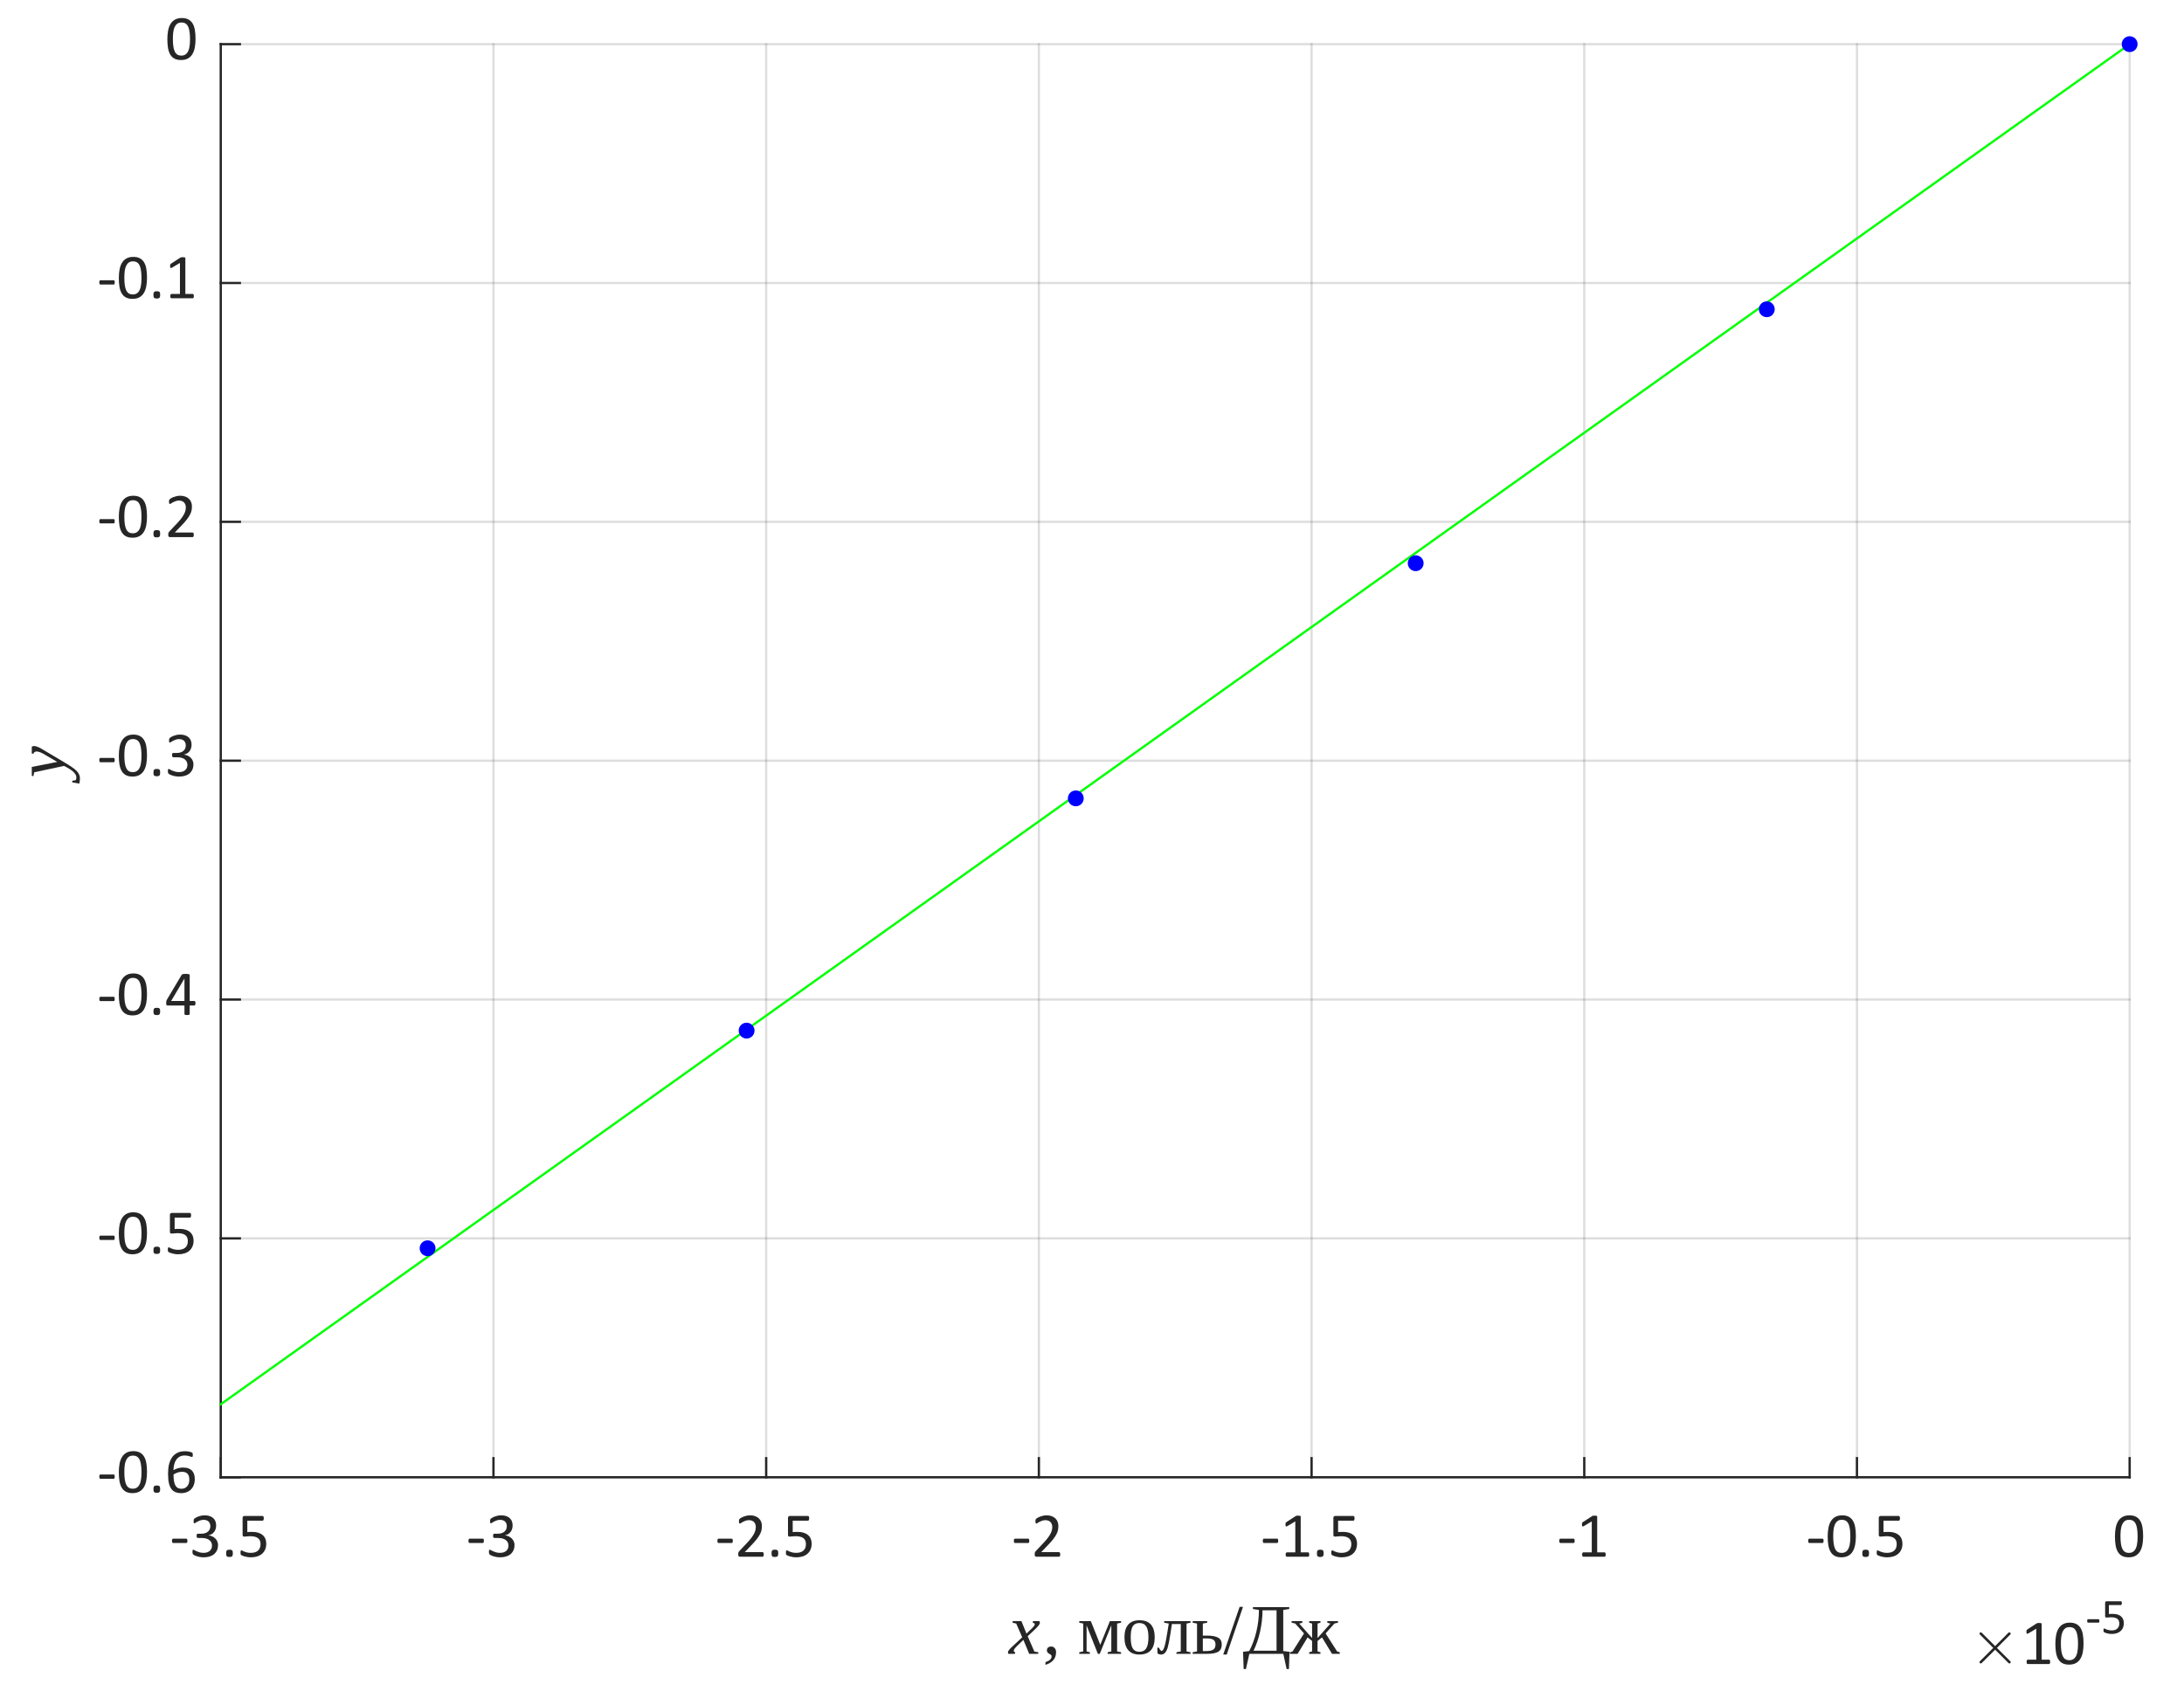 <?xml version="1.0"?>
<!DOCTYPE svg PUBLIC '-//W3C//DTD SVG 1.0//EN'
          'http://www.w3.org/TR/2001/REC-SVG-20010904/DTD/svg10.dtd'>
<svg xmlns:xlink="http://www.w3.org/1999/xlink" style="fill-opacity:1; color-rendering:auto; color-interpolation:auto; text-rendering:auto; stroke:black; stroke-linecap:square; stroke-miterlimit:10; shape-rendering:auto; stroke-opacity:1; fill:black; stroke-dasharray:none; font-weight:normal; stroke-width:1; font-family:'Dialog'; font-style:normal; stroke-linejoin:miter; font-size:12px; stroke-dashoffset:0; image-rendering:auto;" width="643" height="498" xmlns="http://www.w3.org/2000/svg"
><rect width="100%" height="100%" fill="#808080" stroke="none"/><!--Generated by the Batik Graphics2D SVG Generator--><defs id="genericDefs"
  /><g
  ><defs id="defs1"
    ><clipPath clipPathUnits="userSpaceOnUse" id="clipPath1"
      ><path d="M0 0 L643 0 L643 498 L0 498 L0 0 Z"
      /></clipPath
    ></defs
    ><g style="fill:white; stroke:white;"
    ><rect x="0" y="0" width="643" style="clip-path:url(#clipPath1); stroke:none;" height="498"
    /></g
    ><g style="fill:white; text-rendering:optimizeSpeed; color-rendering:optimizeSpeed; image-rendering:optimizeSpeed; shape-rendering:crispEdges; stroke:white; color-interpolation:sRGB;"
    ><rect x="0" width="643" height="498" y="0" style="stroke:none;"
      /><path style="stroke:none;" d="M65 435 L627 435 L627 13 L65 13 Z"
    /></g
    ><g style="stroke-linecap:butt; fill-opacity:0.149; fill:rgb(38,38,38); text-rendering:geometricPrecision; image-rendering:optimizeQuality; color-rendering:optimizeQuality; stroke-linejoin:round; stroke:rgb(38,38,38); color-interpolation:linearRGB; stroke-width:0.667; stroke-opacity:0.149;"
    ><line y2="13" style="fill:none;" x1="65" x2="65" y1="435"
      /><line y2="13" style="fill:none;" x1="145.286" x2="145.286" y1="435"
      /><line y2="13" style="fill:none;" x1="225.571" x2="225.571" y1="435"
      /><line y2="13" style="fill:none;" x1="305.857" x2="305.857" y1="435"
      /><line y2="13" style="fill:none;" x1="386.143" x2="386.143" y1="435"
      /><line y2="13" style="fill:none;" x1="466.429" x2="466.429" y1="435"
      /><line y2="13" style="fill:none;" x1="546.714" x2="546.714" y1="435"
      /><line y2="13" style="fill:none;" x1="627" x2="627" y1="435"
      /><line y2="435" style="fill:none;" x1="627" x2="65" y1="435"
      /><line y2="364.667" style="fill:none;" x1="627" x2="65" y1="364.667"
      /><line y2="294.333" style="fill:none;" x1="627" x2="65" y1="294.333"
      /><line y2="224" style="fill:none;" x1="627" x2="65" y1="224"
      /><line y2="153.667" style="fill:none;" x1="627" x2="65" y1="153.667"
      /><line y2="83.333" style="fill:none;" x1="627" x2="65" y1="83.333"
      /><line y2="13" style="fill:none;" x1="627" x2="65" y1="13"
      /><line x1="65" x2="627" y1="435" style="stroke-linecap:square; fill-opacity:1; fill:none; stroke-opacity:1;" y2="435"
      /><line x1="65" x2="65" y1="435" style="stroke-linecap:square; fill-opacity:1; fill:none; stroke-opacity:1;" y2="429.38"
      /><line x1="145.286" x2="145.286" y1="435" style="stroke-linecap:square; fill-opacity:1; fill:none; stroke-opacity:1;" y2="429.38"
      /><line x1="225.571" x2="225.571" y1="435" style="stroke-linecap:square; fill-opacity:1; fill:none; stroke-opacity:1;" y2="429.38"
      /><line x1="305.857" x2="305.857" y1="435" style="stroke-linecap:square; fill-opacity:1; fill:none; stroke-opacity:1;" y2="429.38"
      /><line x1="386.143" x2="386.143" y1="435" style="stroke-linecap:square; fill-opacity:1; fill:none; stroke-opacity:1;" y2="429.38"
      /><line x1="466.429" x2="466.429" y1="435" style="stroke-linecap:square; fill-opacity:1; fill:none; stroke-opacity:1;" y2="429.38"
      /><line x1="546.714" x2="546.714" y1="435" style="stroke-linecap:square; fill-opacity:1; fill:none; stroke-opacity:1;" y2="429.38"
      /><line x1="627" x2="627" y1="435" style="stroke-linecap:square; fill-opacity:1; fill:none; stroke-opacity:1;" y2="429.38"
    /></g
    ><g transform="translate(65,441.4)" style="font-size:18.667px; fill:rgb(38,38,38); text-rendering:geometricPrecision; image-rendering:optimizeQuality; color-rendering:optimizeQuality; font-family:'Calibri'; stroke:rgb(38,38,38); color-interpolation:linearRGB;"
    ><path style="stroke:none;" d="M-9.828 12.312 Q-9.828 12.672 -9.906 12.812 Q-9.984 12.953 -10.141 12.953 L-14.031 12.953 Q-14.188 12.953 -14.273 12.812 Q-14.359 12.672 -14.359 12.312 Q-14.359 11.969 -14.273 11.828 Q-14.188 11.688 -14.031 11.688 L-10.141 11.688 Q-10.078 11.688 -10.016 11.711 Q-9.953 11.734 -9.914 11.812 Q-9.875 11.891 -9.852 12.016 Q-9.828 12.141 -9.828 12.312 ZM-0.804 13.562 Q-0.804 14.391 -1.093 15.055 Q-1.382 15.719 -1.921 16.195 Q-2.46 16.672 -3.249 16.922 Q-4.038 17.172 -5.023 17.172 Q-5.632 17.172 -6.155 17.078 Q-6.679 16.984 -7.085 16.852 Q-7.492 16.719 -7.765 16.57 Q-8.038 16.422 -8.109 16.359 Q-8.179 16.297 -8.21 16.234 Q-8.242 16.172 -8.273 16.078 Q-8.304 15.984 -8.32 15.844 Q-8.335 15.703 -8.335 15.516 Q-8.335 15.188 -8.273 15.055 Q-8.21 14.922 -8.085 14.922 Q-7.992 14.922 -7.749 15.07 Q-7.507 15.219 -7.124 15.391 Q-6.742 15.562 -6.226 15.711 Q-5.71 15.859 -5.07 15.859 Q-4.46 15.859 -3.999 15.703 Q-3.538 15.547 -3.218 15.258 Q-2.898 14.969 -2.741 14.57 Q-2.585 14.172 -2.585 13.719 Q-2.585 13.203 -2.788 12.797 Q-2.991 12.391 -3.374 12.094 Q-3.757 11.797 -4.32 11.641 Q-4.882 11.484 -5.601 11.484 L-6.742 11.484 Q-6.804 11.484 -6.874 11.453 Q-6.945 11.422 -6.999 11.344 Q-7.054 11.266 -7.085 11.148 Q-7.117 11.031 -7.117 10.828 Q-7.117 10.656 -7.085 10.539 Q-7.054 10.422 -7.007 10.352 Q-6.96 10.281 -6.898 10.25 Q-6.835 10.219 -6.742 10.219 L-5.695 10.219 Q-5.085 10.219 -4.601 10.062 Q-4.117 9.906 -3.773 9.609 Q-3.429 9.312 -3.249 8.898 Q-3.07 8.484 -3.07 7.969 Q-3.07 7.609 -3.195 7.266 Q-3.32 6.922 -3.554 6.672 Q-3.788 6.422 -4.171 6.281 Q-4.554 6.141 -5.038 6.141 Q-5.57 6.141 -6.023 6.297 Q-6.476 6.453 -6.827 6.641 Q-7.179 6.828 -7.413 6.992 Q-7.648 7.156 -7.742 7.156 Q-7.804 7.156 -7.859 7.133 Q-7.913 7.109 -7.945 7.039 Q-7.976 6.969 -7.984 6.844 Q-7.992 6.719 -7.992 6.516 Q-7.992 6.375 -7.984 6.266 Q-7.976 6.156 -7.952 6.078 Q-7.929 6 -7.89 5.938 Q-7.851 5.875 -7.765 5.789 Q-7.679 5.703 -7.405 5.531 Q-7.132 5.359 -6.742 5.203 Q-6.351 5.047 -5.835 4.93 Q-5.32 4.812 -4.726 4.812 Q-3.882 4.812 -3.257 5.031 Q-2.632 5.25 -2.21 5.641 Q-1.788 6.031 -1.577 6.57 Q-1.367 7.109 -1.367 7.766 Q-1.367 8.328 -1.515 8.82 Q-1.663 9.312 -1.952 9.688 Q-2.241 10.062 -2.655 10.328 Q-3.07 10.594 -3.616 10.688 L-3.616 10.703 Q-2.991 10.781 -2.484 11.023 Q-1.976 11.266 -1.601 11.641 Q-1.226 12.016 -1.015 12.508 Q-0.804 13 -0.804 13.562 ZM3.558 15.984 Q3.558 16.641 3.339 16.859 Q3.12 17.078 2.558 17.078 Q1.995 17.078 1.784 16.867 Q1.574 16.656 1.574 16.016 Q1.574 15.359 1.792 15.141 Q2.011 14.922 2.574 14.922 Q3.136 14.922 3.347 15.133 Q3.558 15.344 3.558 15.984 ZM13.393 13.141 Q13.393 14.109 13.072 14.859 Q12.752 15.609 12.158 16.125 Q11.564 16.641 10.736 16.906 Q9.908 17.172 8.908 17.172 Q8.361 17.172 7.861 17.094 Q7.361 17.016 6.971 16.898 Q6.58 16.781 6.33 16.672 Q6.08 16.562 6.01 16.5 Q5.939 16.438 5.908 16.383 Q5.877 16.328 5.854 16.25 Q5.83 16.172 5.822 16.047 Q5.814 15.922 5.814 15.75 Q5.814 15.594 5.83 15.469 Q5.846 15.344 5.885 15.266 Q5.924 15.188 5.971 15.148 Q6.018 15.109 6.08 15.109 Q6.174 15.109 6.369 15.227 Q6.564 15.344 6.893 15.484 Q7.221 15.625 7.713 15.742 Q8.205 15.859 8.861 15.859 Q9.486 15.859 10.01 15.711 Q10.533 15.562 10.908 15.25 Q11.283 14.938 11.494 14.453 Q11.705 13.969 11.705 13.281 Q11.705 12.719 11.525 12.273 Q11.346 11.828 10.971 11.539 Q10.596 11.25 10.018 11.102 Q9.439 10.953 8.643 10.953 Q8.08 10.953 7.674 11.016 Q7.268 11.078 6.908 11.078 Q6.643 11.078 6.533 10.953 Q6.424 10.828 6.424 10.484 L6.424 5.594 Q6.424 5.297 6.572 5.148 Q6.721 5 6.986 5 L12.299 5 Q12.377 5 12.447 5.039 Q12.518 5.078 12.564 5.164 Q12.611 5.25 12.635 5.375 Q12.658 5.5 12.658 5.688 Q12.658 6.016 12.564 6.203 Q12.471 6.391 12.299 6.391 L7.814 6.391 L7.814 9.75 Q8.143 9.703 8.479 9.695 Q8.814 9.688 9.268 9.688 Q10.299 9.688 11.064 9.938 Q11.83 10.188 12.346 10.633 Q12.861 11.078 13.127 11.719 Q13.393 12.359 13.393 13.141 Z"
    /></g
    ><g transform="translate(145.286,441.4)" style="font-size:18.667px; fill:rgb(38,38,38); text-rendering:geometricPrecision; image-rendering:optimizeQuality; color-rendering:optimizeQuality; font-family:'Calibri'; stroke:rgb(38,38,38); color-interpolation:linearRGB;"
    ><path style="stroke:none;" d="M-2.828 12.312 Q-2.828 12.672 -2.906 12.812 Q-2.984 12.953 -3.141 12.953 L-7.031 12.953 Q-7.188 12.953 -7.273 12.812 Q-7.359 12.672 -7.359 12.312 Q-7.359 11.969 -7.273 11.828 Q-7.188 11.688 -7.031 11.688 L-3.141 11.688 Q-3.078 11.688 -3.016 11.711 Q-2.953 11.734 -2.914 11.812 Q-2.875 11.891 -2.852 12.016 Q-2.828 12.141 -2.828 12.312 ZM6.196 13.562 Q6.196 14.391 5.907 15.055 Q5.618 15.719 5.079 16.195 Q4.54 16.672 3.751 16.922 Q2.962 17.172 1.977 17.172 Q1.368 17.172 0.845 17.078 Q0.321 16.984 -0.085 16.852 Q-0.491 16.719 -0.765 16.57 Q-1.038 16.422 -1.109 16.359 Q-1.179 16.297 -1.21 16.234 Q-1.242 16.172 -1.273 16.078 Q-1.304 15.984 -1.32 15.844 Q-1.335 15.703 -1.335 15.516 Q-1.335 15.188 -1.273 15.055 Q-1.21 14.922 -1.085 14.922 Q-0.992 14.922 -0.749 15.07 Q-0.507 15.219 -0.124 15.391 Q0.259 15.562 0.774 15.711 Q1.29 15.859 1.93 15.859 Q2.54 15.859 3.001 15.703 Q3.462 15.547 3.782 15.258 Q4.102 14.969 4.258 14.57 Q4.415 14.172 4.415 13.719 Q4.415 13.203 4.212 12.797 Q4.008 12.391 3.626 12.094 Q3.243 11.797 2.68 11.641 Q2.118 11.484 1.399 11.484 L0.259 11.484 Q0.196 11.484 0.126 11.453 Q0.055 11.422 0.001 11.344 Q-0.054 11.266 -0.085 11.148 Q-0.117 11.031 -0.117 10.828 Q-0.117 10.656 -0.085 10.539 Q-0.054 10.422 -0.007 10.352 Q0.04 10.281 0.102 10.25 Q0.165 10.219 0.259 10.219 L1.305 10.219 Q1.915 10.219 2.399 10.062 Q2.884 9.906 3.227 9.609 Q3.571 9.312 3.751 8.898 Q3.93 8.484 3.93 7.969 Q3.93 7.609 3.805 7.266 Q3.68 6.922 3.446 6.672 Q3.212 6.422 2.829 6.281 Q2.446 6.141 1.962 6.141 Q1.43 6.141 0.977 6.297 Q0.524 6.453 0.173 6.641 Q-0.179 6.828 -0.413 6.992 Q-0.648 7.156 -0.742 7.156 Q-0.804 7.156 -0.859 7.133 Q-0.913 7.109 -0.945 7.039 Q-0.976 6.969 -0.984 6.844 Q-0.992 6.719 -0.992 6.516 Q-0.992 6.375 -0.984 6.266 Q-0.976 6.156 -0.952 6.078 Q-0.929 6 -0.89 5.938 Q-0.851 5.875 -0.765 5.789 Q-0.679 5.703 -0.406 5.531 Q-0.132 5.359 0.259 5.203 Q0.649 5.047 1.165 4.93 Q1.68 4.812 2.274 4.812 Q3.118 4.812 3.743 5.031 Q4.368 5.25 4.79 5.641 Q5.212 6.031 5.423 6.57 Q5.633 7.109 5.633 7.766 Q5.633 8.328 5.485 8.82 Q5.337 9.312 5.048 9.688 Q4.758 10.062 4.345 10.328 Q3.93 10.594 3.384 10.688 L3.384 10.703 Q4.008 10.781 4.516 11.023 Q5.024 11.266 5.399 11.641 Q5.774 12.016 5.985 12.508 Q6.196 13 6.196 13.562 Z"
    /></g
    ><g transform="translate(225.571,441.4)" style="font-size:18.667px; fill:rgb(38,38,38); text-rendering:geometricPrecision; image-rendering:optimizeQuality; color-rendering:optimizeQuality; font-family:'Calibri'; stroke:rgb(38,38,38); color-interpolation:linearRGB;"
    ><path style="stroke:none;" d="M-9.828 12.312 Q-9.828 12.672 -9.906 12.812 Q-9.984 12.953 -10.141 12.953 L-14.031 12.953 Q-14.188 12.953 -14.273 12.812 Q-14.359 12.672 -14.359 12.312 Q-14.359 11.969 -14.273 11.828 Q-14.188 11.688 -14.031 11.688 L-10.141 11.688 Q-10.078 11.688 -10.016 11.711 Q-9.953 11.734 -9.914 11.812 Q-9.875 11.891 -9.852 12.016 Q-9.828 12.141 -9.828 12.312 ZM-0.71 16.312 Q-0.71 16.484 -0.734 16.609 Q-0.757 16.734 -0.804 16.828 Q-0.851 16.922 -0.921 16.961 Q-0.992 17 -1.07 17 L-7.695 17 Q-7.835 17 -7.929 16.969 Q-8.023 16.938 -8.093 16.859 Q-8.163 16.781 -8.195 16.648 Q-8.226 16.516 -8.226 16.297 Q-8.226 16.125 -8.218 15.984 Q-8.21 15.844 -8.163 15.734 Q-8.117 15.625 -8.046 15.516 Q-7.976 15.406 -7.867 15.297 L-5.538 12.828 Q-4.726 11.969 -4.242 11.289 Q-3.757 10.609 -3.491 10.055 Q-3.226 9.5 -3.14 9.047 Q-3.054 8.594 -3.054 8.203 Q-3.054 7.797 -3.187 7.438 Q-3.32 7.078 -3.562 6.812 Q-3.804 6.547 -4.179 6.391 Q-4.554 6.234 -5.023 6.234 Q-5.601 6.234 -6.046 6.391 Q-6.492 6.547 -6.835 6.734 Q-7.179 6.922 -7.405 7.078 Q-7.632 7.234 -7.742 7.234 Q-7.804 7.234 -7.859 7.195 Q-7.913 7.156 -7.945 7.07 Q-7.976 6.984 -7.992 6.852 Q-8.007 6.719 -8.007 6.516 Q-8.007 6.375 -7.999 6.273 Q-7.992 6.172 -7.968 6.102 Q-7.945 6.031 -7.905 5.961 Q-7.867 5.891 -7.757 5.797 Q-7.648 5.703 -7.374 5.531 Q-7.101 5.359 -6.687 5.203 Q-6.273 5.047 -5.773 4.93 Q-5.273 4.812 -4.726 4.812 Q-3.866 4.812 -3.21 5.062 Q-2.554 5.312 -2.124 5.734 Q-1.695 6.156 -1.476 6.727 Q-1.257 7.297 -1.257 7.938 Q-1.257 8.516 -1.359 9.086 Q-1.46 9.656 -1.796 10.32 Q-2.132 10.984 -2.749 11.797 Q-3.366 12.609 -4.398 13.656 L-6.304 15.641 L-1.085 15.641 Q-1.007 15.641 -0.937 15.688 Q-0.867 15.734 -0.812 15.812 Q-0.757 15.891 -0.734 16.016 Q-0.71 16.141 -0.71 16.312 ZM3.558 15.984 Q3.558 16.641 3.339 16.859 Q3.12 17.078 2.558 17.078 Q1.995 17.078 1.784 16.867 Q1.574 16.656 1.574 16.016 Q1.574 15.359 1.792 15.141 Q2.011 14.922 2.574 14.922 Q3.136 14.922 3.347 15.133 Q3.558 15.344 3.558 15.984 ZM13.393 13.141 Q13.393 14.109 13.072 14.859 Q12.752 15.609 12.158 16.125 Q11.564 16.641 10.736 16.906 Q9.908 17.172 8.908 17.172 Q8.361 17.172 7.861 17.094 Q7.361 17.016 6.971 16.898 Q6.58 16.781 6.33 16.672 Q6.08 16.562 6.01 16.5 Q5.939 16.438 5.908 16.383 Q5.877 16.328 5.854 16.25 Q5.83 16.172 5.822 16.047 Q5.814 15.922 5.814 15.75 Q5.814 15.594 5.83 15.469 Q5.846 15.344 5.885 15.266 Q5.924 15.188 5.971 15.148 Q6.018 15.109 6.08 15.109 Q6.174 15.109 6.369 15.227 Q6.564 15.344 6.893 15.484 Q7.221 15.625 7.713 15.742 Q8.205 15.859 8.861 15.859 Q9.486 15.859 10.01 15.711 Q10.533 15.562 10.908 15.25 Q11.283 14.938 11.494 14.453 Q11.705 13.969 11.705 13.281 Q11.705 12.719 11.525 12.273 Q11.346 11.828 10.971 11.539 Q10.596 11.25 10.018 11.102 Q9.439 10.953 8.643 10.953 Q8.08 10.953 7.674 11.016 Q7.268 11.078 6.908 11.078 Q6.643 11.078 6.533 10.953 Q6.424 10.828 6.424 10.484 L6.424 5.594 Q6.424 5.297 6.572 5.148 Q6.721 5 6.986 5 L12.299 5 Q12.377 5 12.447 5.039 Q12.518 5.078 12.564 5.164 Q12.611 5.25 12.635 5.375 Q12.658 5.5 12.658 5.688 Q12.658 6.016 12.564 6.203 Q12.471 6.391 12.299 6.391 L7.814 6.391 L7.814 9.75 Q8.143 9.703 8.479 9.695 Q8.814 9.688 9.268 9.688 Q10.299 9.688 11.064 9.938 Q11.83 10.188 12.346 10.633 Q12.861 11.078 13.127 11.719 Q13.393 12.359 13.393 13.141 Z"
    /></g
    ><g transform="translate(305.857,441.4)" style="font-size:18.667px; fill:rgb(38,38,38); text-rendering:geometricPrecision; image-rendering:optimizeQuality; color-rendering:optimizeQuality; font-family:'Calibri'; stroke:rgb(38,38,38); color-interpolation:linearRGB;"
    ><path style="stroke:none;" d="M-2.828 12.312 Q-2.828 12.672 -2.906 12.812 Q-2.984 12.953 -3.141 12.953 L-7.031 12.953 Q-7.188 12.953 -7.273 12.812 Q-7.359 12.672 -7.359 12.312 Q-7.359 11.969 -7.273 11.828 Q-7.188 11.688 -7.031 11.688 L-3.141 11.688 Q-3.078 11.688 -3.016 11.711 Q-2.953 11.734 -2.914 11.812 Q-2.875 11.891 -2.852 12.016 Q-2.828 12.141 -2.828 12.312 ZM6.29 16.312 Q6.29 16.484 6.266 16.609 Q6.243 16.734 6.196 16.828 Q6.149 16.922 6.079 16.961 Q6.008 17 5.93 17 L-0.695 17 Q-0.835 17 -0.929 16.969 Q-1.023 16.938 -1.093 16.859 Q-1.163 16.781 -1.195 16.648 Q-1.226 16.516 -1.226 16.297 Q-1.226 16.125 -1.218 15.984 Q-1.21 15.844 -1.163 15.734 Q-1.117 15.625 -1.046 15.516 Q-0.976 15.406 -0.867 15.297 L1.462 12.828 Q2.274 11.969 2.759 11.289 Q3.243 10.609 3.509 10.055 Q3.774 9.5 3.86 9.047 Q3.946 8.594 3.946 8.203 Q3.946 7.797 3.813 7.438 Q3.68 7.078 3.438 6.812 Q3.196 6.547 2.821 6.391 Q2.446 6.234 1.977 6.234 Q1.399 6.234 0.954 6.391 Q0.508 6.547 0.165 6.734 Q-0.179 6.922 -0.406 7.078 Q-0.632 7.234 -0.742 7.234 Q-0.804 7.234 -0.859 7.195 Q-0.913 7.156 -0.945 7.07 Q-0.976 6.984 -0.992 6.852 Q-1.007 6.719 -1.007 6.516 Q-1.007 6.375 -0.999 6.273 Q-0.992 6.172 -0.968 6.102 Q-0.945 6.031 -0.905 5.961 Q-0.867 5.891 -0.757 5.797 Q-0.648 5.703 -0.374 5.531 Q-0.101 5.359 0.313 5.203 Q0.727 5.047 1.227 4.93 Q1.727 4.812 2.274 4.812 Q3.134 4.812 3.79 5.062 Q4.446 5.312 4.876 5.734 Q5.305 6.156 5.524 6.727 Q5.743 7.297 5.743 7.938 Q5.743 8.516 5.641 9.086 Q5.54 9.656 5.204 10.32 Q4.868 10.984 4.251 11.797 Q3.634 12.609 2.602 13.656 L0.696 15.641 L5.915 15.641 Q5.993 15.641 6.063 15.688 Q6.133 15.734 6.188 15.812 Q6.243 15.891 6.266 16.016 Q6.29 16.141 6.29 16.312 Z"
    /></g
    ><g transform="translate(386.143,441.4)" style="font-size:18.667px; fill:rgb(38,38,38); text-rendering:geometricPrecision; image-rendering:optimizeQuality; color-rendering:optimizeQuality; font-family:'Calibri'; stroke:rgb(38,38,38); color-interpolation:linearRGB;"
    ><path style="stroke:none;" d="M-9.828 12.312 Q-9.828 12.672 -9.906 12.812 Q-9.984 12.953 -10.141 12.953 L-14.031 12.953 Q-14.188 12.953 -14.273 12.812 Q-14.359 12.672 -14.359 12.312 Q-14.359 11.969 -14.273 11.828 Q-14.188 11.688 -14.031 11.688 L-10.141 11.688 Q-10.078 11.688 -10.016 11.711 Q-9.953 11.734 -9.914 11.812 Q-9.875 11.891 -9.852 12.016 Q-9.828 12.141 -9.828 12.312 ZM-0.695 16.375 Q-0.695 16.547 -0.718 16.664 Q-0.742 16.781 -0.788 16.859 Q-0.835 16.938 -0.898 16.969 Q-0.96 17 -1.023 17 L-7.288 17 Q-7.351 17 -7.413 16.969 Q-7.476 16.938 -7.523 16.859 Q-7.57 16.781 -7.601 16.664 Q-7.632 16.547 -7.632 16.375 Q-7.632 16.203 -7.601 16.078 Q-7.57 15.953 -7.53 15.875 Q-7.492 15.797 -7.429 15.758 Q-7.367 15.719 -7.288 15.719 L-4.788 15.719 L-4.788 6.594 L-7.101 7.969 Q-7.288 8.062 -7.39 8.086 Q-7.492 8.109 -7.562 8.047 Q-7.632 7.984 -7.655 7.844 Q-7.679 7.703 -7.679 7.484 Q-7.679 7.328 -7.663 7.219 Q-7.648 7.109 -7.617 7.039 Q-7.585 6.969 -7.538 6.906 Q-7.492 6.844 -7.398 6.797 L-4.648 5.016 Q-4.601 5 -4.546 4.977 Q-4.492 4.953 -4.405 4.938 Q-4.32 4.922 -4.21 4.914 Q-4.101 4.906 -3.929 4.906 Q-3.71 4.906 -3.562 4.93 Q-3.413 4.953 -3.327 4.984 Q-3.241 5.016 -3.218 5.062 Q-3.195 5.109 -3.195 5.172 L-3.195 15.719 L-1.023 15.719 Q-0.945 15.719 -0.882 15.758 Q-0.82 15.797 -0.78 15.875 Q-0.742 15.953 -0.718 16.078 Q-0.695 16.203 -0.695 16.375 ZM3.558 15.984 Q3.558 16.641 3.339 16.859 Q3.12 17.078 2.558 17.078 Q1.995 17.078 1.784 16.867 Q1.574 16.656 1.574 16.016 Q1.574 15.359 1.792 15.141 Q2.011 14.922 2.574 14.922 Q3.136 14.922 3.347 15.133 Q3.558 15.344 3.558 15.984 ZM13.393 13.141 Q13.393 14.109 13.072 14.859 Q12.752 15.609 12.158 16.125 Q11.564 16.641 10.736 16.906 Q9.908 17.172 8.908 17.172 Q8.361 17.172 7.861 17.094 Q7.361 17.016 6.971 16.898 Q6.58 16.781 6.33 16.672 Q6.08 16.562 6.01 16.5 Q5.939 16.438 5.908 16.383 Q5.877 16.328 5.854 16.25 Q5.83 16.172 5.822 16.047 Q5.814 15.922 5.814 15.75 Q5.814 15.594 5.83 15.469 Q5.846 15.344 5.885 15.266 Q5.924 15.188 5.971 15.148 Q6.018 15.109 6.08 15.109 Q6.174 15.109 6.369 15.227 Q6.564 15.344 6.893 15.484 Q7.221 15.625 7.713 15.742 Q8.205 15.859 8.861 15.859 Q9.486 15.859 10.01 15.711 Q10.533 15.562 10.908 15.25 Q11.283 14.938 11.494 14.453 Q11.705 13.969 11.705 13.281 Q11.705 12.719 11.525 12.273 Q11.346 11.828 10.971 11.539 Q10.596 11.25 10.018 11.102 Q9.439 10.953 8.643 10.953 Q8.08 10.953 7.674 11.016 Q7.268 11.078 6.908 11.078 Q6.643 11.078 6.533 10.953 Q6.424 10.828 6.424 10.484 L6.424 5.594 Q6.424 5.297 6.572 5.148 Q6.721 5 6.986 5 L12.299 5 Q12.377 5 12.447 5.039 Q12.518 5.078 12.564 5.164 Q12.611 5.25 12.635 5.375 Q12.658 5.5 12.658 5.688 Q12.658 6.016 12.564 6.203 Q12.471 6.391 12.299 6.391 L7.814 6.391 L7.814 9.75 Q8.143 9.703 8.479 9.695 Q8.814 9.688 9.268 9.688 Q10.299 9.688 11.064 9.938 Q11.83 10.188 12.346 10.633 Q12.861 11.078 13.127 11.719 Q13.393 12.359 13.393 13.141 Z"
    /></g
    ><g transform="translate(466.429,441.4)" style="font-size:18.667px; fill:rgb(38,38,38); text-rendering:geometricPrecision; image-rendering:optimizeQuality; color-rendering:optimizeQuality; font-family:'Calibri'; stroke:rgb(38,38,38); color-interpolation:linearRGB;"
    ><path style="stroke:none;" d="M-2.828 12.312 Q-2.828 12.672 -2.906 12.812 Q-2.984 12.953 -3.141 12.953 L-7.031 12.953 Q-7.188 12.953 -7.273 12.812 Q-7.359 12.672 -7.359 12.312 Q-7.359 11.969 -7.273 11.828 Q-7.188 11.688 -7.031 11.688 L-3.141 11.688 Q-3.078 11.688 -3.016 11.711 Q-2.953 11.734 -2.914 11.812 Q-2.875 11.891 -2.852 12.016 Q-2.828 12.141 -2.828 12.312 ZM6.305 16.375 Q6.305 16.547 6.282 16.664 Q6.258 16.781 6.212 16.859 Q6.165 16.938 6.102 16.969 Q6.04 17 5.977 17 L-0.288 17 Q-0.351 17 -0.413 16.969 Q-0.476 16.938 -0.523 16.859 Q-0.57 16.781 -0.601 16.664 Q-0.632 16.547 -0.632 16.375 Q-0.632 16.203 -0.601 16.078 Q-0.57 15.953 -0.53 15.875 Q-0.491 15.797 -0.429 15.758 Q-0.366 15.719 -0.288 15.719 L2.212 15.719 L2.212 6.594 L-0.101 7.969 Q-0.288 8.062 -0.39 8.086 Q-0.491 8.109 -0.562 8.047 Q-0.632 7.984 -0.655 7.844 Q-0.679 7.703 -0.679 7.484 Q-0.679 7.328 -0.663 7.219 Q-0.648 7.109 -0.617 7.039 Q-0.585 6.969 -0.538 6.906 Q-0.491 6.844 -0.398 6.797 L2.352 5.016 Q2.399 5 2.454 4.977 Q2.509 4.953 2.595 4.938 Q2.68 4.922 2.79 4.914 Q2.899 4.906 3.071 4.906 Q3.29 4.906 3.438 4.93 Q3.587 4.953 3.673 4.984 Q3.759 5.016 3.782 5.062 Q3.805 5.109 3.805 5.172 L3.805 15.719 L5.977 15.719 Q6.055 15.719 6.118 15.758 Q6.18 15.797 6.22 15.875 Q6.258 15.953 6.282 16.078 Q6.305 16.203 6.305 16.375 Z"
    /></g
    ><g transform="translate(546.714,441.4)" style="font-size:18.667px; fill:rgb(38,38,38); text-rendering:geometricPrecision; image-rendering:optimizeQuality; color-rendering:optimizeQuality; font-family:'Calibri'; stroke:rgb(38,38,38); color-interpolation:linearRGB;"
    ><path style="stroke:none;" d="M-9.828 12.312 Q-9.828 12.672 -9.906 12.812 Q-9.984 12.953 -10.141 12.953 L-14.031 12.953 Q-14.188 12.953 -14.273 12.812 Q-14.359 12.672 -14.359 12.312 Q-14.359 11.969 -14.273 11.828 Q-14.188 11.688 -14.031 11.688 L-10.141 11.688 Q-10.078 11.688 -10.016 11.711 Q-9.953 11.734 -9.914 11.812 Q-9.875 11.891 -9.852 12.016 Q-9.828 12.141 -9.828 12.312 ZM-0.32 10.969 Q-0.32 12.359 -0.538 13.5 Q-0.757 14.641 -1.257 15.461 Q-1.757 16.281 -2.577 16.727 Q-3.398 17.172 -4.601 17.172 Q-5.726 17.172 -6.499 16.773 Q-7.273 16.375 -7.749 15.586 Q-8.226 14.797 -8.421 13.656 Q-8.617 12.516 -8.617 11.031 Q-8.617 9.656 -8.398 8.508 Q-8.179 7.359 -7.679 6.539 Q-7.179 5.719 -6.359 5.266 Q-5.538 4.812 -4.351 4.812 Q-3.21 4.812 -2.437 5.219 Q-1.663 5.625 -1.187 6.406 Q-0.71 7.188 -0.515 8.336 Q-0.32 9.484 -0.32 10.969 ZM-1.945 11.078 Q-1.945 10.188 -2.015 9.469 Q-2.085 8.75 -2.21 8.203 Q-2.335 7.656 -2.53 7.266 Q-2.726 6.875 -3.007 6.617 Q-3.288 6.359 -3.648 6.242 Q-4.007 6.125 -4.445 6.125 Q-5.242 6.125 -5.726 6.5 Q-6.21 6.875 -6.499 7.523 Q-6.788 8.172 -6.89 9.039 Q-6.992 9.906 -6.992 10.906 Q-6.992 12.266 -6.851 13.203 Q-6.71 14.141 -6.405 14.734 Q-6.101 15.328 -5.632 15.602 Q-5.163 15.875 -4.507 15.875 Q-3.976 15.875 -3.585 15.703 Q-3.195 15.531 -2.913 15.219 Q-2.632 14.906 -2.445 14.477 Q-2.257 14.047 -2.148 13.516 Q-2.038 12.984 -1.992 12.367 Q-1.945 11.75 -1.945 11.078 ZM3.558 15.984 Q3.558 16.641 3.339 16.859 Q3.12 17.078 2.558 17.078 Q1.995 17.078 1.784 16.867 Q1.574 16.656 1.574 16.016 Q1.574 15.359 1.792 15.141 Q2.011 14.922 2.574 14.922 Q3.136 14.922 3.347 15.133 Q3.558 15.344 3.558 15.984 ZM13.393 13.141 Q13.393 14.109 13.072 14.859 Q12.752 15.609 12.158 16.125 Q11.564 16.641 10.736 16.906 Q9.908 17.172 8.908 17.172 Q8.361 17.172 7.861 17.094 Q7.361 17.016 6.971 16.898 Q6.58 16.781 6.33 16.672 Q6.08 16.562 6.01 16.5 Q5.939 16.438 5.908 16.383 Q5.877 16.328 5.854 16.25 Q5.83 16.172 5.822 16.047 Q5.814 15.922 5.814 15.75 Q5.814 15.594 5.83 15.469 Q5.846 15.344 5.885 15.266 Q5.924 15.188 5.971 15.148 Q6.018 15.109 6.08 15.109 Q6.174 15.109 6.369 15.227 Q6.564 15.344 6.893 15.484 Q7.221 15.625 7.713 15.742 Q8.205 15.859 8.861 15.859 Q9.486 15.859 10.01 15.711 Q10.533 15.562 10.908 15.25 Q11.283 14.938 11.494 14.453 Q11.705 13.969 11.705 13.281 Q11.705 12.719 11.525 12.273 Q11.346 11.828 10.971 11.539 Q10.596 11.25 10.018 11.102 Q9.439 10.953 8.643 10.953 Q8.08 10.953 7.674 11.016 Q7.268 11.078 6.908 11.078 Q6.643 11.078 6.533 10.953 Q6.424 10.828 6.424 10.484 L6.424 5.594 Q6.424 5.297 6.572 5.148 Q6.721 5 6.986 5 L12.299 5 Q12.377 5 12.447 5.039 Q12.518 5.078 12.564 5.164 Q12.611 5.25 12.635 5.375 Q12.658 5.5 12.658 5.688 Q12.658 6.016 12.564 6.203 Q12.471 6.391 12.299 6.391 L7.814 6.391 L7.814 9.75 Q8.143 9.703 8.479 9.695 Q8.814 9.688 9.268 9.688 Q10.299 9.688 11.064 9.938 Q11.83 10.188 12.346 10.633 Q12.861 11.078 13.127 11.719 Q13.393 12.359 13.393 13.141 Z"
    /></g
    ><g transform="translate(627,441.4)" style="font-size:18.667px; fill:rgb(38,38,38); text-rendering:geometricPrecision; image-rendering:optimizeQuality; color-rendering:optimizeQuality; font-family:'Calibri'; stroke:rgb(38,38,38); color-interpolation:linearRGB;"
    ><path style="stroke:none;" d="M3.969 10.969 Q3.969 12.359 3.75 13.5 Q3.531 14.641 3.031 15.461 Q2.531 16.281 1.711 16.727 Q0.891 17.172 -0.312 17.172 Q-1.438 17.172 -2.211 16.773 Q-2.984 16.375 -3.461 15.586 Q-3.938 14.797 -4.133 13.656 Q-4.328 12.516 -4.328 11.031 Q-4.328 9.656 -4.109 8.508 Q-3.891 7.359 -3.391 6.539 Q-2.891 5.719 -2.07 5.266 Q-1.25 4.812 -0.062 4.812 Q1.078 4.812 1.852 5.219 Q2.625 5.625 3.102 6.406 Q3.578 7.188 3.773 8.336 Q3.969 9.484 3.969 10.969 ZM2.344 11.078 Q2.344 10.188 2.273 9.469 Q2.203 8.75 2.078 8.203 Q1.953 7.656 1.758 7.266 Q1.562 6.875 1.281 6.617 Q1 6.359 0.641 6.242 Q0.281 6.125 -0.156 6.125 Q-0.953 6.125 -1.438 6.5 Q-1.922 6.875 -2.211 7.523 Q-2.5 8.172 -2.602 9.039 Q-2.703 9.906 -2.703 10.906 Q-2.703 12.266 -2.562 13.203 Q-2.422 14.141 -2.117 14.734 Q-1.812 15.328 -1.344 15.602 Q-0.875 15.875 -0.219 15.875 Q0.312 15.875 0.703 15.703 Q1.094 15.531 1.375 15.219 Q1.656 14.906 1.844 14.477 Q2.031 14.047 2.141 13.516 Q2.25 12.984 2.297 12.367 Q2.344 11.75 2.344 11.078 Z"
    /></g
    ><g transform="translate(297,487)" style="font-size:20.533px; fill:rgb(38,38,38); text-rendering:geometricPrecision; image-rendering:optimizeQuality; color-rendering:optimizeQuality; font-family:'Liberation Serif'; font-style:italic; stroke:rgb(38,38,38); color-interpolation:linearRGB;"
    ><path style="stroke:none;" d="M1.453 -0.859 Q1.453 -0.578 1.891 -0.469 L1.812 0 L-0.094 0 Q-0.25 -0.141 -0.25 -0.438 Q-0.25 -0.734 0.07 -1.148 Q0.391 -1.562 1.156 -2.266 L3.953 -4.875 L2.188 -8.922 L1.094 -9.172 L1.172 -9.641 L3.719 -9.641 L5.203 -5.969 L6.469 -7.172 Q7.125 -7.797 7.391 -8.156 Q7.656 -8.516 7.656 -8.781 Q7.656 -8.875 7.562 -8.953 Q7.469 -9.031 7.062 -9.172 L7.141 -9.641 L8.953 -9.641 Q9.172 -9.469 9.172 -9.203 Q9.172 -8.594 7.75 -7.25 L5.562 -5.188 L7.531 -0.672 L8.719 -0.469 L8.641 0 L6.016 0 L4.297 -4.109 L2.547 -2.422 Q1.984 -1.875 1.719 -1.523 Q1.453 -1.172 1.453 -0.859 Z"
    /></g
    ><g transform="translate(307,487)" style="font-size:20.533px; fill:rgb(38,38,38); text-rendering:geometricPrecision; image-rendering:optimizeQuality; color-rendering:optimizeQuality; font-family:'Liberation Serif'; stroke:rgb(38,38,38); color-interpolation:linearRGB;"
    ><path style="stroke:none;" d="M3.922 -0.5 Q3.922 0.906 3.109 1.852 Q2.297 2.797 0.797 3.234 L0.797 2.438 Q2.609 1.859 2.609 0.719 Q2.609 0.516 2.453 0.352 Q2.297 0.188 1.922 -0.016 Q1.219 -0.375 1.219 -1.031 Q1.219 -1.578 1.57 -1.867 Q1.922 -2.156 2.469 -2.156 Q3.125 -2.156 3.523 -1.688 Q3.922 -1.219 3.922 -0.5 ZM11.922 -8.922 L10.75 -9.172 L10.75 -9.641 L14.156 -9.641 L16.938 -2.656 L19.766 -9.641 L23.062 -9.641 L23.062 -9.172 L21.891 -8.922 L21.891 -0.719 L23.062 -0.469 L23.062 0 L19.109 0 L19.109 -0.469 L20.188 -0.719 L20.188 -8.391 L16.781 0 L16.234 0 L12.906 -8.375 L12.906 -0.719 L13.875 -0.469 L13.875 0 L10.75 0 L10.75 -0.469 L11.922 -0.719 L11.922 -8.922 ZM32.961 -4.875 Q32.961 0.203 28.446 0.203 Q26.274 0.203 25.164 -1.102 Q24.055 -2.406 24.055 -4.875 Q24.055 -7.312 25.164 -8.602 Q26.274 -9.891 28.524 -9.891 Q30.727 -9.891 31.844 -8.625 Q32.961 -7.359 32.961 -4.875 ZM31.117 -4.875 Q31.117 -7.078 30.469 -8.078 Q29.821 -9.078 28.446 -9.078 Q27.102 -9.078 26.5 -8.125 Q25.899 -7.172 25.899 -4.875 Q25.899 -2.547 26.508 -1.578 Q27.117 -0.609 28.446 -0.609 Q29.805 -0.609 30.461 -1.609 Q31.117 -2.609 31.117 -4.875 ZM35.008 -0.875 Q35.461 -0.875 35.844 -2.133 Q36.227 -3.391 36.664 -6.203 L37.102 -8.922 L35.758 -9.172 L35.758 -9.641 L43.508 -9.641 L43.508 -9.172 L42.336 -8.922 L42.336 -0.719 L43.508 -0.469 L43.508 0 L39.352 0 L39.352 -0.469 L40.633 -0.719 L40.633 -8.781 L38.024 -8.781 L37.586 -5.922 Q37.117 -2.953 36.797 -1.891 Q36.477 -0.828 36.008 -0.312 Q35.539 0.203 34.836 0.203 Q34.492 0.203 34.211 0.094 Q33.93 -0.016 33.789 -0.141 L33.727 -1.812 L34.196 -1.812 L34.508 -1.266 Q34.571 -1.156 34.711 -1.016 Q34.852 -0.875 35.008 -0.875 ZM48.175 -0.828 Q49.644 -0.828 50.254 -1.289 Q50.863 -1.75 50.863 -2.75 Q50.863 -3.719 50.261 -4.133 Q49.66 -4.547 48.175 -4.547 L47.129 -4.547 L47.129 -0.828 L48.175 -0.828 ZM48.41 -9.641 L48.41 -9.172 L47.129 -8.922 L47.129 -5.375 L48.347 -5.375 Q50.582 -5.375 51.644 -4.766 Q52.707 -4.156 52.707 -2.797 Q52.707 -1.266 51.691 -0.633 Q50.675 0 48.316 0 L44.144 0 L44.144 -0.469 L45.425 -0.719 L45.425 -8.922 L44.144 -9.172 L44.144 -9.641 L48.41 -9.641 ZM54.164 0.203 L53.133 0.203 L57.961 -13.844 L58.961 -13.844 L54.164 0.203 ZM68.837 -0.922 L68.837 -12.828 L64.696 -12.828 Q64.696 -9.797 64.001 -6.625 Q63.306 -3.453 62.056 -0.922 L68.837 -0.922 ZM60.821 0 L59.821 4.469 L59.149 4.469 L58.977 -0.609 L60.79 -0.828 Q62.134 -3.359 62.892 -6.539 Q63.649 -9.719 63.649 -12.938 L61.884 -13.203 L61.884 -13.75 L72.571 -13.75 L72.571 -13.203 L70.806 -12.938 L70.806 -0.828 L72.649 -0.609 L72.478 4.469 L71.806 4.469 L70.821 0 L60.821 0 ZM79.295 -3.797 L77.983 -4.844 L75.029 0 L72.764 0 L72.764 -0.469 L73.545 -0.703 L76.92 -6.016 L74.326 -8.938 L73.279 -9.172 L73.279 -9.641 L76.42 -9.641 L76.42 -9.172 L75.514 -8.906 L79.295 -4.656 L79.295 -8.922 L78.436 -9.172 L78.436 -9.641 L81.764 -9.641 L81.764 -9.172 L80.904 -8.922 L80.904 -4.656 L84.686 -8.906 L83.779 -9.172 L83.779 -9.641 L86.92 -9.641 L86.92 -9.172 L85.889 -8.938 L83.279 -6.016 L86.67 -0.703 L87.451 -0.469 L87.451 0 L85.17 0 L82.217 -4.844 L80.904 -3.797 L80.904 -0.719 L81.764 -0.469 L81.764 0 L78.436 0 L78.436 -0.469 L79.295 -0.719 L79.295 -3.797 Z"
    /></g
    ><g transform="translate(580,490)" style="font-size:18.667px; fill:rgb(38,38,38); text-rendering:geometricPrecision; image-rendering:optimizeQuality; color-rendering:optimizeQuality; font-family:'mwb_cmsy10'; stroke:rgb(38,38,38); color-interpolation:linearRGB;"
    ><path style="stroke:none;" d="M2.797 -0.547 Q2.797 -0.703 2.891 -0.812 L6.844 -4.75 L2.891 -8.703 Q2.797 -8.797 2.797 -8.953 Q2.797 -9.094 2.906 -9.211 Q3.016 -9.328 3.172 -9.328 Q3.297 -9.328 3.453 -9.219 L7.391 -5.281 L11.312 -9.219 Q11.469 -9.328 11.594 -9.328 Q11.75 -9.328 11.859 -9.219 Q11.969 -9.109 11.969 -8.953 Q11.969 -8.797 11.875 -8.703 L7.922 -4.75 L11.875 -0.812 Q11.969 -0.703 11.969 -0.547 Q11.969 -0.391 11.859 -0.281 Q11.75 -0.172 11.594 -0.172 Q11.453 -0.172 11.312 -0.312 L7.391 -4.219 L3.453 -0.312 Q3.328 -0.172 3.172 -0.172 Q3.016 -0.172 2.906 -0.289 Q2.797 -0.406 2.797 -0.547 Z"
    /></g
    ><g transform="translate(595,490)" style="font-size:18.667px; fill:rgb(38,38,38); text-rendering:geometricPrecision; image-rendering:optimizeQuality; color-rendering:optimizeQuality; font-family:'Calibri'; stroke:rgb(38,38,38); color-interpolation:linearRGB;"
    ><path style="stroke:none;" d="M8.594 -0.625 Q8.594 -0.453 8.57 -0.336 Q8.547 -0.219 8.5 -0.141 Q8.453 -0.062 8.391 -0.031 Q8.328 0 8.266 0 L2 0 Q1.938 0 1.875 -0.031 Q1.812 -0.062 1.766 -0.141 Q1.719 -0.219 1.688 -0.336 Q1.656 -0.453 1.656 -0.625 Q1.656 -0.797 1.688 -0.922 Q1.719 -1.047 1.758 -1.125 Q1.797 -1.203 1.859 -1.242 Q1.922 -1.281 2 -1.281 L4.5 -1.281 L4.5 -10.406 L2.188 -9.031 Q2 -8.938 1.898 -8.914 Q1.797 -8.891 1.727 -8.953 Q1.656 -9.016 1.633 -9.156 Q1.609 -9.297 1.609 -9.516 Q1.609 -9.672 1.625 -9.781 Q1.641 -9.891 1.672 -9.961 Q1.703 -10.031 1.75 -10.094 Q1.797 -10.156 1.891 -10.203 L4.641 -11.984 Q4.688 -12 4.742 -12.023 Q4.797 -12.047 4.883 -12.062 Q4.969 -12.078 5.078 -12.086 Q5.188 -12.094 5.359 -12.094 Q5.578 -12.094 5.727 -12.07 Q5.875 -12.047 5.961 -12.016 Q6.047 -11.984 6.07 -11.938 Q6.094 -11.891 6.094 -11.828 L6.094 -1.281 L8.266 -1.281 Q8.344 -1.281 8.406 -1.242 Q8.469 -1.203 8.508 -1.125 Q8.547 -1.047 8.57 -0.922 Q8.594 -0.797 8.594 -0.625 ZM18.424 -6.031 Q18.424 -4.641 18.206 -3.5 Q17.987 -2.359 17.487 -1.539 Q16.987 -0.719 16.167 -0.273 Q15.346 0.172 14.143 0.172 Q13.018 0.172 12.245 -0.227 Q11.471 -0.625 10.995 -1.414 Q10.518 -2.203 10.323 -3.344 Q10.127 -4.484 10.127 -5.969 Q10.127 -7.344 10.346 -8.492 Q10.565 -9.641 11.065 -10.461 Q11.565 -11.281 12.385 -11.734 Q13.206 -12.188 14.393 -12.188 Q15.534 -12.188 16.307 -11.781 Q17.081 -11.375 17.557 -10.594 Q18.034 -9.812 18.229 -8.664 Q18.424 -7.516 18.424 -6.031 ZM16.799 -5.922 Q16.799 -6.812 16.729 -7.531 Q16.659 -8.25 16.534 -8.797 Q16.409 -9.344 16.213 -9.734 Q16.018 -10.125 15.737 -10.383 Q15.456 -10.641 15.096 -10.758 Q14.737 -10.875 14.299 -10.875 Q13.502 -10.875 13.018 -10.5 Q12.534 -10.125 12.245 -9.477 Q11.956 -8.828 11.854 -7.961 Q11.752 -7.094 11.752 -6.094 Q11.752 -4.734 11.893 -3.797 Q12.034 -2.859 12.338 -2.266 Q12.643 -1.672 13.112 -1.398 Q13.581 -1.125 14.237 -1.125 Q14.768 -1.125 15.159 -1.297 Q15.549 -1.469 15.831 -1.781 Q16.112 -2.094 16.299 -2.523 Q16.487 -2.953 16.596 -3.484 Q16.706 -4.016 16.753 -4.633 Q16.799 -5.25 16.799 -5.922 Z"
    /></g
    ><g transform="translate(614,481)" style="font-size:14.933px; fill:rgb(38,38,38); text-rendering:geometricPrecision; image-rendering:optimizeQuality; color-rendering:optimizeQuality; font-family:'Calibri'; stroke:rgb(38,38,38); color-interpolation:linearRGB;"
    ><path style="stroke:none;" d="M4.094 -3.703 Q4.094 -3.406 4.023 -3.297 Q3.953 -3.188 3.828 -3.188 L0.766 -3.188 Q0.641 -3.188 0.57 -3.305 Q0.5 -3.422 0.5 -3.703 Q0.5 -3.984 0.57 -4.094 Q0.641 -4.203 0.766 -4.203 L3.828 -4.203 Q3.891 -4.203 3.938 -4.18 Q3.984 -4.156 4.016 -4.094 Q4.047 -4.031 4.07 -3.938 Q4.094 -3.844 4.094 -3.703 ZM11.282 -3.047 Q11.282 -2.281 11.032 -1.688 Q10.782 -1.094 10.314 -0.688 Q9.845 -0.281 9.196 -0.07 Q8.548 0.141 7.751 0.141 Q7.314 0.141 6.915 0.078 Q6.517 0.016 6.212 -0.078 Q5.907 -0.172 5.704 -0.258 Q5.501 -0.344 5.446 -0.398 Q5.392 -0.453 5.376 -0.492 Q5.361 -0.531 5.337 -0.594 Q5.314 -0.656 5.306 -0.75 Q5.298 -0.844 5.298 -0.984 Q5.298 -1.109 5.314 -1.203 Q5.329 -1.297 5.361 -1.359 Q5.392 -1.422 5.431 -1.453 Q5.47 -1.484 5.517 -1.484 Q5.595 -1.484 5.743 -1.391 Q5.892 -1.297 6.157 -1.195 Q6.423 -1.094 6.806 -1 Q7.189 -0.906 7.72 -0.906 Q8.204 -0.906 8.611 -1.023 Q9.017 -1.141 9.314 -1.391 Q9.611 -1.641 9.782 -2.016 Q9.954 -2.391 9.954 -2.938 Q9.954 -3.391 9.814 -3.734 Q9.673 -4.078 9.376 -4.312 Q9.079 -4.547 8.626 -4.656 Q8.173 -4.766 7.532 -4.766 Q7.095 -4.766 6.767 -4.727 Q6.439 -4.688 6.173 -4.688 Q5.97 -4.688 5.876 -4.781 Q5.782 -4.875 5.782 -5.141 L5.782 -9 Q5.782 -9.25 5.899 -9.367 Q6.017 -9.484 6.22 -9.484 L10.423 -9.484 Q10.486 -9.484 10.54 -9.445 Q10.595 -9.406 10.626 -9.344 Q10.657 -9.281 10.681 -9.18 Q10.704 -9.078 10.704 -8.938 Q10.704 -8.672 10.626 -8.523 Q10.548 -8.375 10.423 -8.375 L6.892 -8.375 L6.892 -5.719 Q7.142 -5.75 7.407 -5.758 Q7.673 -5.766 8.032 -5.766 Q8.845 -5.766 9.454 -5.578 Q10.064 -5.391 10.47 -5.031 Q10.876 -4.672 11.079 -4.164 Q11.282 -3.656 11.282 -3.047 Z"
    /></g
    ><g style="fill:rgb(38,38,38); text-rendering:geometricPrecision; image-rendering:optimizeQuality; color-rendering:optimizeQuality; stroke-linejoin:round; stroke:rgb(38,38,38); color-interpolation:linearRGB; stroke-width:0.667;"
    ><line y2="13" style="fill:none;" x1="65" x2="65" y1="435"
      /><line y2="435" style="fill:none;" x1="65" x2="70.62" y1="435"
      /><line y2="364.667" style="fill:none;" x1="65" x2="70.62" y1="364.667"
      /><line y2="294.333" style="fill:none;" x1="65" x2="70.62" y1="294.333"
      /><line y2="224" style="fill:none;" x1="65" x2="70.62" y1="224"
      /><line y2="153.667" style="fill:none;" x1="65" x2="70.62" y1="153.667"
      /><line y2="83.333" style="fill:none;" x1="65" x2="70.62" y1="83.333"
      /><line y2="13" style="fill:none;" x1="65" x2="70.62" y1="13"
    /></g
    ><g transform="translate(58.6,435)" style="font-size:18.667px; fill:rgb(38,38,38); text-rendering:geometricPrecision; image-rendering:optimizeQuality; color-rendering:optimizeQuality; font-family:'Calibri'; stroke:rgb(38,38,38); color-interpolation:linearRGB;"
    ><path style="stroke:none;" d="M-24.828 -0.188 Q-24.828 0.172 -24.906 0.312 Q-24.984 0.453 -25.141 0.453 L-29.031 0.453 Q-29.188 0.453 -29.273 0.312 Q-29.359 0.172 -29.359 -0.188 Q-29.359 -0.531 -29.273 -0.672 Q-29.188 -0.812 -29.031 -0.812 L-25.141 -0.812 Q-25.078 -0.812 -25.016 -0.789 Q-24.953 -0.766 -24.914 -0.688 Q-24.875 -0.609 -24.852 -0.484 Q-24.828 -0.359 -24.828 -0.188 ZM-15.32 -1.531 Q-15.32 -0.141 -15.538 1 Q-15.757 2.141 -16.257 2.961 Q-16.757 3.781 -17.577 4.227 Q-18.398 4.672 -19.601 4.672 Q-20.726 4.672 -21.499 4.273 Q-22.273 3.875 -22.749 3.086 Q-23.226 2.297 -23.421 1.156 Q-23.616 0.016 -23.616 -1.469 Q-23.616 -2.844 -23.398 -3.992 Q-23.179 -5.141 -22.679 -5.961 Q-22.179 -6.781 -21.359 -7.234 Q-20.538 -7.688 -19.351 -7.688 Q-18.21 -7.688 -17.437 -7.281 Q-16.663 -6.875 -16.187 -6.094 Q-15.71 -5.312 -15.515 -4.164 Q-15.32 -3.016 -15.32 -1.531 ZM-16.945 -1.422 Q-16.945 -2.312 -17.015 -3.031 Q-17.085 -3.75 -17.21 -4.297 Q-17.335 -4.844 -17.53 -5.234 Q-17.726 -5.625 -18.007 -5.883 Q-18.288 -6.141 -18.648 -6.258 Q-19.007 -6.375 -19.445 -6.375 Q-20.241 -6.375 -20.726 -6 Q-21.21 -5.625 -21.499 -4.977 Q-21.788 -4.328 -21.89 -3.461 Q-21.991 -2.594 -21.991 -1.594 Q-21.991 -0.234 -21.851 0.703 Q-21.71 1.641 -21.405 2.234 Q-21.101 2.828 -20.632 3.102 Q-20.163 3.375 -19.507 3.375 Q-18.976 3.375 -18.585 3.203 Q-18.195 3.031 -17.913 2.719 Q-17.632 2.406 -17.445 1.977 Q-17.257 1.547 -17.148 1.016 Q-17.038 0.484 -16.991 -0.133 Q-16.945 -0.75 -16.945 -1.422 ZM-11.442 3.484 Q-11.442 4.141 -11.661 4.359 Q-11.88 4.578 -12.442 4.578 Q-13.005 4.578 -13.216 4.367 Q-13.426 4.156 -13.426 3.516 Q-13.426 2.859 -13.208 2.641 Q-12.989 2.422 -12.426 2.422 Q-11.864 2.422 -11.653 2.633 Q-11.442 2.844 -11.442 3.484 ZM-1.248 0.609 Q-1.248 1.406 -1.49 2.141 Q-1.732 2.875 -2.232 3.438 Q-2.732 4 -3.498 4.336 Q-4.264 4.672 -5.311 4.672 Q-6.076 4.672 -6.646 4.492 Q-7.217 4.312 -7.646 3.969 Q-8.076 3.625 -8.357 3.117 Q-8.639 2.609 -8.811 1.977 Q-8.982 1.344 -9.053 0.578 Q-9.123 -0.188 -9.123 -1.062 Q-9.123 -1.828 -9.045 -2.617 Q-8.967 -3.406 -8.748 -4.141 Q-8.529 -4.875 -8.17 -5.516 Q-7.811 -6.156 -7.256 -6.633 Q-6.701 -7.109 -5.928 -7.391 Q-5.154 -7.672 -4.139 -7.672 Q-3.795 -7.672 -3.443 -7.633 Q-3.092 -7.594 -2.795 -7.523 Q-2.498 -7.453 -2.295 -7.367 Q-2.092 -7.281 -2.022 -7.234 Q-1.951 -7.188 -1.92 -7.125 Q-1.889 -7.062 -1.873 -6.992 Q-1.857 -6.922 -1.85 -6.836 Q-1.842 -6.75 -1.842 -6.609 Q-1.842 -6.453 -1.842 -6.328 Q-1.842 -6.203 -1.881 -6.133 Q-1.92 -6.062 -1.967 -6.023 Q-2.014 -5.984 -2.092 -5.984 Q-2.201 -5.984 -2.373 -6.047 Q-2.545 -6.109 -2.803 -6.188 Q-3.061 -6.266 -3.412 -6.336 Q-3.764 -6.406 -4.248 -6.406 Q-5.107 -6.406 -5.725 -6.055 Q-6.342 -5.703 -6.74 -5.109 Q-7.139 -4.516 -7.326 -3.727 Q-7.514 -2.938 -7.545 -2.094 Q-7.295 -2.219 -6.998 -2.359 Q-6.701 -2.5 -6.342 -2.617 Q-5.982 -2.734 -5.584 -2.797 Q-5.186 -2.859 -4.732 -2.859 Q-3.764 -2.859 -3.092 -2.602 Q-2.42 -2.344 -2.006 -1.875 Q-1.592 -1.406 -1.42 -0.766 Q-1.248 -0.125 -1.248 0.609 ZM-2.857 0.766 Q-2.857 0.219 -2.967 -0.219 Q-3.076 -0.656 -3.326 -0.961 Q-3.576 -1.266 -3.99 -1.438 Q-4.404 -1.609 -5.014 -1.609 Q-5.357 -1.609 -5.701 -1.547 Q-6.045 -1.484 -6.365 -1.375 Q-6.686 -1.266 -6.982 -1.125 Q-7.279 -0.984 -7.514 -0.812 Q-7.514 0.375 -7.365 1.188 Q-7.217 2 -6.92 2.484 Q-6.623 2.969 -6.186 3.18 Q-5.748 3.391 -5.17 3.391 Q-4.576 3.391 -4.139 3.164 Q-3.701 2.938 -3.412 2.562 Q-3.123 2.188 -2.99 1.719 Q-2.857 1.25 -2.857 0.766 Z"
    /></g
    ><g transform="translate(58.6,364.667)" style="font-size:18.667px; fill:rgb(38,38,38); text-rendering:geometricPrecision; image-rendering:optimizeQuality; color-rendering:optimizeQuality; font-family:'Calibri'; stroke:rgb(38,38,38); color-interpolation:linearRGB;"
    ><path style="stroke:none;" d="M-24.828 -0.188 Q-24.828 0.172 -24.906 0.312 Q-24.984 0.453 -25.141 0.453 L-29.031 0.453 Q-29.188 0.453 -29.273 0.312 Q-29.359 0.172 -29.359 -0.188 Q-29.359 -0.531 -29.273 -0.672 Q-29.188 -0.812 -29.031 -0.812 L-25.141 -0.812 Q-25.078 -0.812 -25.016 -0.789 Q-24.953 -0.766 -24.914 -0.688 Q-24.875 -0.609 -24.852 -0.484 Q-24.828 -0.359 -24.828 -0.188 ZM-15.32 -1.531 Q-15.32 -0.141 -15.538 1 Q-15.757 2.141 -16.257 2.961 Q-16.757 3.781 -17.577 4.227 Q-18.398 4.672 -19.601 4.672 Q-20.726 4.672 -21.499 4.273 Q-22.273 3.875 -22.749 3.086 Q-23.226 2.297 -23.421 1.156 Q-23.616 0.016 -23.616 -1.469 Q-23.616 -2.844 -23.398 -3.992 Q-23.179 -5.141 -22.679 -5.961 Q-22.179 -6.781 -21.359 -7.234 Q-20.538 -7.688 -19.351 -7.688 Q-18.21 -7.688 -17.437 -7.281 Q-16.663 -6.875 -16.187 -6.094 Q-15.71 -5.312 -15.515 -4.164 Q-15.32 -3.016 -15.32 -1.531 ZM-16.945 -1.422 Q-16.945 -2.312 -17.015 -3.031 Q-17.085 -3.75 -17.21 -4.297 Q-17.335 -4.844 -17.53 -5.234 Q-17.726 -5.625 -18.007 -5.883 Q-18.288 -6.141 -18.648 -6.258 Q-19.007 -6.375 -19.445 -6.375 Q-20.241 -6.375 -20.726 -6 Q-21.21 -5.625 -21.499 -4.977 Q-21.788 -4.328 -21.89 -3.461 Q-21.991 -2.594 -21.991 -1.594 Q-21.991 -0.234 -21.851 0.703 Q-21.71 1.641 -21.405 2.234 Q-21.101 2.828 -20.632 3.102 Q-20.163 3.375 -19.507 3.375 Q-18.976 3.375 -18.585 3.203 Q-18.195 3.031 -17.913 2.719 Q-17.632 2.406 -17.445 1.977 Q-17.257 1.547 -17.148 1.016 Q-17.038 0.484 -16.991 -0.133 Q-16.945 -0.75 -16.945 -1.422 ZM-11.442 3.484 Q-11.442 4.141 -11.661 4.359 Q-11.88 4.578 -12.442 4.578 Q-13.005 4.578 -13.216 4.367 Q-13.426 4.156 -13.426 3.516 Q-13.426 2.859 -13.208 2.641 Q-12.989 2.422 -12.426 2.422 Q-11.864 2.422 -11.653 2.633 Q-11.442 2.844 -11.442 3.484 ZM-1.607 0.641 Q-1.607 1.609 -1.928 2.359 Q-2.248 3.109 -2.842 3.625 Q-3.436 4.141 -4.264 4.406 Q-5.092 4.672 -6.092 4.672 Q-6.639 4.672 -7.139 4.594 Q-7.639 4.516 -8.029 4.398 Q-8.42 4.281 -8.67 4.172 Q-8.92 4.062 -8.99 4 Q-9.061 3.938 -9.092 3.883 Q-9.123 3.828 -9.146 3.75 Q-9.17 3.672 -9.178 3.547 Q-9.186 3.422 -9.186 3.25 Q-9.186 3.094 -9.17 2.969 Q-9.154 2.844 -9.115 2.766 Q-9.076 2.688 -9.029 2.648 Q-8.982 2.609 -8.92 2.609 Q-8.826 2.609 -8.631 2.727 Q-8.436 2.844 -8.107 2.984 Q-7.779 3.125 -7.287 3.242 Q-6.795 3.359 -6.139 3.359 Q-5.514 3.359 -4.99 3.211 Q-4.467 3.062 -4.092 2.75 Q-3.717 2.438 -3.506 1.953 Q-3.295 1.469 -3.295 0.781 Q-3.295 0.219 -3.475 -0.227 Q-3.654 -0.672 -4.029 -0.961 Q-4.404 -1.25 -4.982 -1.398 Q-5.561 -1.547 -6.357 -1.547 Q-6.92 -1.547 -7.326 -1.484 Q-7.732 -1.422 -8.092 -1.422 Q-8.357 -1.422 -8.467 -1.547 Q-8.576 -1.672 -8.576 -2.016 L-8.576 -6.906 Q-8.576 -7.203 -8.428 -7.352 Q-8.279 -7.5 -8.014 -7.5 L-2.701 -7.5 Q-2.623 -7.5 -2.553 -7.461 Q-2.482 -7.422 -2.436 -7.336 Q-2.389 -7.25 -2.365 -7.125 Q-2.342 -7 -2.342 -6.812 Q-2.342 -6.484 -2.436 -6.297 Q-2.529 -6.109 -2.701 -6.109 L-7.186 -6.109 L-7.186 -2.75 Q-6.857 -2.797 -6.521 -2.805 Q-6.186 -2.812 -5.732 -2.812 Q-4.701 -2.812 -3.936 -2.562 Q-3.17 -2.312 -2.654 -1.867 Q-2.139 -1.422 -1.873 -0.781 Q-1.607 -0.141 -1.607 0.641 Z"
    /></g
    ><g transform="translate(58.6,294.333)" style="font-size:18.667px; fill:rgb(38,38,38); text-rendering:geometricPrecision; image-rendering:optimizeQuality; color-rendering:optimizeQuality; font-family:'Calibri'; stroke:rgb(38,38,38); color-interpolation:linearRGB;"
    ><path style="stroke:none;" d="M-24.828 -0.188 Q-24.828 0.172 -24.906 0.312 Q-24.984 0.453 -25.141 0.453 L-29.031 0.453 Q-29.188 0.453 -29.273 0.312 Q-29.359 0.172 -29.359 -0.188 Q-29.359 -0.531 -29.273 -0.672 Q-29.188 -0.812 -29.031 -0.812 L-25.141 -0.812 Q-25.078 -0.812 -25.016 -0.789 Q-24.953 -0.766 -24.914 -0.688 Q-24.875 -0.609 -24.852 -0.484 Q-24.828 -0.359 -24.828 -0.188 ZM-15.32 -1.531 Q-15.32 -0.141 -15.538 1 Q-15.757 2.141 -16.257 2.961 Q-16.757 3.781 -17.577 4.227 Q-18.398 4.672 -19.601 4.672 Q-20.726 4.672 -21.499 4.273 Q-22.273 3.875 -22.749 3.086 Q-23.226 2.297 -23.421 1.156 Q-23.616 0.016 -23.616 -1.469 Q-23.616 -2.844 -23.398 -3.992 Q-23.179 -5.141 -22.679 -5.961 Q-22.179 -6.781 -21.359 -7.234 Q-20.538 -7.688 -19.351 -7.688 Q-18.21 -7.688 -17.437 -7.281 Q-16.663 -6.875 -16.187 -6.094 Q-15.71 -5.312 -15.515 -4.164 Q-15.32 -3.016 -15.32 -1.531 ZM-16.945 -1.422 Q-16.945 -2.312 -17.015 -3.031 Q-17.085 -3.75 -17.21 -4.297 Q-17.335 -4.844 -17.53 -5.234 Q-17.726 -5.625 -18.007 -5.883 Q-18.288 -6.141 -18.648 -6.258 Q-19.007 -6.375 -19.445 -6.375 Q-20.241 -6.375 -20.726 -6 Q-21.21 -5.625 -21.499 -4.977 Q-21.788 -4.328 -21.89 -3.461 Q-21.991 -2.594 -21.991 -1.594 Q-21.991 -0.234 -21.851 0.703 Q-21.71 1.641 -21.405 2.234 Q-21.101 2.828 -20.632 3.102 Q-20.163 3.375 -19.507 3.375 Q-18.976 3.375 -18.585 3.203 Q-18.195 3.031 -17.913 2.719 Q-17.632 2.406 -17.445 1.977 Q-17.257 1.547 -17.148 1.016 Q-17.038 0.484 -16.991 -0.133 Q-16.945 -0.75 -16.945 -1.422 ZM-11.442 3.484 Q-11.442 4.141 -11.661 4.359 Q-11.88 4.578 -12.442 4.578 Q-13.005 4.578 -13.216 4.367 Q-13.426 4.156 -13.426 3.516 Q-13.426 2.859 -13.208 2.641 Q-12.989 2.422 -12.426 2.422 Q-11.864 2.422 -11.653 2.633 Q-11.442 2.844 -11.442 3.484 ZM-1.045 1.078 Q-1.045 1.391 -1.139 1.57 Q-1.232 1.75 -1.389 1.75 L-2.748 1.75 L-2.748 4.266 Q-2.748 4.344 -2.787 4.391 Q-2.826 4.438 -2.92 4.477 Q-3.014 4.516 -3.162 4.539 Q-3.311 4.562 -3.529 4.562 Q-3.764 4.562 -3.912 4.539 Q-4.061 4.516 -4.146 4.477 Q-4.232 4.438 -4.264 4.391 Q-4.295 4.344 -4.295 4.266 L-4.295 1.75 L-9.248 1.75 Q-9.357 1.75 -9.436 1.719 Q-9.514 1.688 -9.576 1.617 Q-9.639 1.547 -9.654 1.406 Q-9.67 1.266 -9.67 1.047 Q-9.67 0.859 -9.662 0.719 Q-9.654 0.578 -9.631 0.469 Q-9.607 0.359 -9.561 0.25 Q-9.514 0.141 -9.451 0.016 L-5.123 -7.266 Q-5.076 -7.344 -4.99 -7.398 Q-4.904 -7.453 -4.764 -7.492 Q-4.623 -7.531 -4.42 -7.547 Q-4.217 -7.562 -3.936 -7.562 Q-3.623 -7.562 -3.397 -7.539 Q-3.17 -7.516 -3.029 -7.477 Q-2.889 -7.438 -2.818 -7.375 Q-2.748 -7.312 -2.748 -7.234 L-2.748 0.422 L-1.389 0.422 Q-1.232 0.422 -1.139 0.586 Q-1.045 0.75 -1.045 1.078 ZM-4.295 -6.156 L-4.311 -6.156 L-8.217 0.422 L-4.295 0.422 L-4.295 -6.156 Z"
    /></g
    ><g transform="translate(58.6,224)" style="font-size:18.667px; fill:rgb(38,38,38); text-rendering:geometricPrecision; image-rendering:optimizeQuality; color-rendering:optimizeQuality; font-family:'Calibri'; stroke:rgb(38,38,38); color-interpolation:linearRGB;"
    ><path style="stroke:none;" d="M-24.828 -0.188 Q-24.828 0.172 -24.906 0.312 Q-24.984 0.453 -25.141 0.453 L-29.031 0.453 Q-29.188 0.453 -29.273 0.312 Q-29.359 0.172 -29.359 -0.188 Q-29.359 -0.531 -29.273 -0.672 Q-29.188 -0.812 -29.031 -0.812 L-25.141 -0.812 Q-25.078 -0.812 -25.016 -0.789 Q-24.953 -0.766 -24.914 -0.688 Q-24.875 -0.609 -24.852 -0.484 Q-24.828 -0.359 -24.828 -0.188 ZM-15.32 -1.531 Q-15.32 -0.141 -15.538 1 Q-15.757 2.141 -16.257 2.961 Q-16.757 3.781 -17.577 4.227 Q-18.398 4.672 -19.601 4.672 Q-20.726 4.672 -21.499 4.273 Q-22.273 3.875 -22.749 3.086 Q-23.226 2.297 -23.421 1.156 Q-23.616 0.016 -23.616 -1.469 Q-23.616 -2.844 -23.398 -3.992 Q-23.179 -5.141 -22.679 -5.961 Q-22.179 -6.781 -21.359 -7.234 Q-20.538 -7.688 -19.351 -7.688 Q-18.21 -7.688 -17.437 -7.281 Q-16.663 -6.875 -16.187 -6.094 Q-15.71 -5.312 -15.515 -4.164 Q-15.32 -3.016 -15.32 -1.531 ZM-16.945 -1.422 Q-16.945 -2.312 -17.015 -3.031 Q-17.085 -3.75 -17.21 -4.297 Q-17.335 -4.844 -17.53 -5.234 Q-17.726 -5.625 -18.007 -5.883 Q-18.288 -6.141 -18.648 -6.258 Q-19.007 -6.375 -19.445 -6.375 Q-20.241 -6.375 -20.726 -6 Q-21.21 -5.625 -21.499 -4.977 Q-21.788 -4.328 -21.89 -3.461 Q-21.991 -2.594 -21.991 -1.594 Q-21.991 -0.234 -21.851 0.703 Q-21.71 1.641 -21.405 2.234 Q-21.101 2.828 -20.632 3.102 Q-20.163 3.375 -19.507 3.375 Q-18.976 3.375 -18.585 3.203 Q-18.195 3.031 -17.913 2.719 Q-17.632 2.406 -17.445 1.977 Q-17.257 1.547 -17.148 1.016 Q-17.038 0.484 -16.991 -0.133 Q-16.945 -0.75 -16.945 -1.422 ZM-11.442 3.484 Q-11.442 4.141 -11.661 4.359 Q-11.88 4.578 -12.442 4.578 Q-13.005 4.578 -13.216 4.367 Q-13.426 4.156 -13.426 3.516 Q-13.426 2.859 -13.208 2.641 Q-12.989 2.422 -12.426 2.422 Q-11.864 2.422 -11.653 2.633 Q-11.442 2.844 -11.442 3.484 ZM-1.639 1.062 Q-1.639 1.891 -1.928 2.555 Q-2.217 3.219 -2.756 3.695 Q-3.295 4.172 -4.084 4.422 Q-4.873 4.672 -5.857 4.672 Q-6.467 4.672 -6.99 4.578 Q-7.514 4.484 -7.92 4.352 Q-8.326 4.219 -8.6 4.07 Q-8.873 3.922 -8.943 3.859 Q-9.014 3.797 -9.045 3.734 Q-9.076 3.672 -9.107 3.578 Q-9.139 3.484 -9.154 3.344 Q-9.17 3.203 -9.17 3.016 Q-9.17 2.688 -9.107 2.555 Q-9.045 2.422 -8.92 2.422 Q-8.826 2.422 -8.584 2.57 Q-8.342 2.719 -7.959 2.891 Q-7.576 3.062 -7.061 3.211 Q-6.545 3.359 -5.904 3.359 Q-5.295 3.359 -4.834 3.203 Q-4.373 3.047 -4.053 2.758 Q-3.732 2.469 -3.576 2.07 Q-3.42 1.672 -3.42 1.219 Q-3.42 0.703 -3.623 0.297 Q-3.826 -0.109 -4.209 -0.406 Q-4.592 -0.703 -5.154 -0.859 Q-5.717 -1.016 -6.436 -1.016 L-7.576 -1.016 Q-7.639 -1.016 -7.709 -1.047 Q-7.779 -1.078 -7.834 -1.156 Q-7.889 -1.234 -7.92 -1.352 Q-7.951 -1.469 -7.951 -1.672 Q-7.951 -1.844 -7.92 -1.961 Q-7.889 -2.078 -7.842 -2.148 Q-7.795 -2.219 -7.732 -2.25 Q-7.67 -2.281 -7.576 -2.281 L-6.529 -2.281 Q-5.92 -2.281 -5.436 -2.438 Q-4.951 -2.594 -4.607 -2.891 Q-4.264 -3.188 -4.084 -3.602 Q-3.904 -4.016 -3.904 -4.531 Q-3.904 -4.891 -4.029 -5.234 Q-4.154 -5.578 -4.389 -5.828 Q-4.623 -6.078 -5.006 -6.219 Q-5.389 -6.359 -5.873 -6.359 Q-6.404 -6.359 -6.857 -6.203 Q-7.311 -6.047 -7.662 -5.859 Q-8.014 -5.672 -8.248 -5.508 Q-8.482 -5.344 -8.576 -5.344 Q-8.639 -5.344 -8.693 -5.367 Q-8.748 -5.391 -8.779 -5.461 Q-8.811 -5.531 -8.818 -5.656 Q-8.826 -5.781 -8.826 -5.984 Q-8.826 -6.125 -8.818 -6.234 Q-8.811 -6.344 -8.787 -6.422 Q-8.764 -6.5 -8.725 -6.562 Q-8.686 -6.625 -8.6 -6.711 Q-8.514 -6.797 -8.24 -6.969 Q-7.967 -7.141 -7.576 -7.297 Q-7.186 -7.453 -6.67 -7.57 Q-6.154 -7.688 -5.561 -7.688 Q-4.717 -7.688 -4.092 -7.469 Q-3.467 -7.25 -3.045 -6.859 Q-2.623 -6.469 -2.412 -5.93 Q-2.201 -5.391 -2.201 -4.734 Q-2.201 -4.172 -2.35 -3.68 Q-2.498 -3.188 -2.787 -2.812 Q-3.076 -2.438 -3.49 -2.172 Q-3.904 -1.906 -4.451 -1.812 L-4.451 -1.797 Q-3.826 -1.719 -3.318 -1.477 Q-2.811 -1.234 -2.436 -0.859 Q-2.061 -0.484 -1.85 0.008 Q-1.639 0.5 -1.639 1.062 Z"
    /></g
    ><g transform="translate(58.6,153.667)" style="font-size:18.667px; fill:rgb(38,38,38); text-rendering:geometricPrecision; image-rendering:optimizeQuality; color-rendering:optimizeQuality; font-family:'Calibri'; stroke:rgb(38,38,38); color-interpolation:linearRGB;"
    ><path style="stroke:none;" d="M-24.828 -0.188 Q-24.828 0.172 -24.906 0.312 Q-24.984 0.453 -25.141 0.453 L-29.031 0.453 Q-29.188 0.453 -29.273 0.312 Q-29.359 0.172 -29.359 -0.188 Q-29.359 -0.531 -29.273 -0.672 Q-29.188 -0.812 -29.031 -0.812 L-25.141 -0.812 Q-25.078 -0.812 -25.016 -0.789 Q-24.953 -0.766 -24.914 -0.688 Q-24.875 -0.609 -24.852 -0.484 Q-24.828 -0.359 -24.828 -0.188 ZM-15.32 -1.531 Q-15.32 -0.141 -15.538 1 Q-15.757 2.141 -16.257 2.961 Q-16.757 3.781 -17.577 4.227 Q-18.398 4.672 -19.601 4.672 Q-20.726 4.672 -21.499 4.273 Q-22.273 3.875 -22.749 3.086 Q-23.226 2.297 -23.421 1.156 Q-23.616 0.016 -23.616 -1.469 Q-23.616 -2.844 -23.398 -3.992 Q-23.179 -5.141 -22.679 -5.961 Q-22.179 -6.781 -21.359 -7.234 Q-20.538 -7.688 -19.351 -7.688 Q-18.21 -7.688 -17.437 -7.281 Q-16.663 -6.875 -16.187 -6.094 Q-15.71 -5.312 -15.515 -4.164 Q-15.32 -3.016 -15.32 -1.531 ZM-16.945 -1.422 Q-16.945 -2.312 -17.015 -3.031 Q-17.085 -3.75 -17.21 -4.297 Q-17.335 -4.844 -17.53 -5.234 Q-17.726 -5.625 -18.007 -5.883 Q-18.288 -6.141 -18.648 -6.258 Q-19.007 -6.375 -19.445 -6.375 Q-20.241 -6.375 -20.726 -6 Q-21.21 -5.625 -21.499 -4.977 Q-21.788 -4.328 -21.89 -3.461 Q-21.991 -2.594 -21.991 -1.594 Q-21.991 -0.234 -21.851 0.703 Q-21.71 1.641 -21.405 2.234 Q-21.101 2.828 -20.632 3.102 Q-20.163 3.375 -19.507 3.375 Q-18.976 3.375 -18.585 3.203 Q-18.195 3.031 -17.913 2.719 Q-17.632 2.406 -17.445 1.977 Q-17.257 1.547 -17.148 1.016 Q-17.038 0.484 -16.991 -0.133 Q-16.945 -0.75 -16.945 -1.422 ZM-11.442 3.484 Q-11.442 4.141 -11.661 4.359 Q-11.88 4.578 -12.442 4.578 Q-13.005 4.578 -13.216 4.367 Q-13.426 4.156 -13.426 3.516 Q-13.426 2.859 -13.208 2.641 Q-12.989 2.422 -12.426 2.422 Q-11.864 2.422 -11.653 2.633 Q-11.442 2.844 -11.442 3.484 ZM-1.545 3.812 Q-1.545 3.984 -1.568 4.109 Q-1.592 4.234 -1.639 4.328 Q-1.686 4.422 -1.756 4.461 Q-1.826 4.5 -1.904 4.5 L-8.529 4.5 Q-8.67 4.5 -8.764 4.469 Q-8.857 4.438 -8.928 4.359 Q-8.998 4.281 -9.029 4.148 Q-9.061 4.016 -9.061 3.797 Q-9.061 3.625 -9.053 3.484 Q-9.045 3.344 -8.998 3.234 Q-8.951 3.125 -8.881 3.016 Q-8.811 2.906 -8.701 2.797 L-6.373 0.328 Q-5.561 -0.531 -5.076 -1.211 Q-4.592 -1.891 -4.326 -2.445 Q-4.061 -3 -3.975 -3.453 Q-3.889 -3.906 -3.889 -4.297 Q-3.889 -4.703 -4.021 -5.062 Q-4.154 -5.422 -4.396 -5.688 Q-4.639 -5.953 -5.014 -6.109 Q-5.389 -6.266 -5.857 -6.266 Q-6.436 -6.266 -6.881 -6.109 Q-7.326 -5.953 -7.67 -5.766 Q-8.014 -5.578 -8.24 -5.422 Q-8.467 -5.266 -8.576 -5.266 Q-8.639 -5.266 -8.693 -5.305 Q-8.748 -5.344 -8.779 -5.43 Q-8.811 -5.516 -8.826 -5.648 Q-8.842 -5.781 -8.842 -5.984 Q-8.842 -6.125 -8.834 -6.227 Q-8.826 -6.328 -8.803 -6.398 Q-8.779 -6.469 -8.74 -6.539 Q-8.701 -6.609 -8.592 -6.703 Q-8.482 -6.797 -8.209 -6.969 Q-7.936 -7.141 -7.521 -7.297 Q-7.107 -7.453 -6.607 -7.57 Q-6.107 -7.688 -5.561 -7.688 Q-4.701 -7.688 -4.045 -7.438 Q-3.389 -7.188 -2.959 -6.766 Q-2.529 -6.344 -2.311 -5.773 Q-2.092 -5.203 -2.092 -4.562 Q-2.092 -3.984 -2.193 -3.414 Q-2.295 -2.844 -2.631 -2.18 Q-2.967 -1.516 -3.584 -0.703 Q-4.201 0.109 -5.232 1.156 L-7.139 3.141 L-1.92 3.141 Q-1.842 3.141 -1.772 3.188 Q-1.701 3.234 -1.647 3.312 Q-1.592 3.391 -1.568 3.516 Q-1.545 3.641 -1.545 3.812 Z"
    /></g
    ><g transform="translate(58.6,83.333)" style="font-size:18.667px; fill:rgb(38,38,38); text-rendering:geometricPrecision; image-rendering:optimizeQuality; color-rendering:optimizeQuality; font-family:'Calibri'; stroke:rgb(38,38,38); color-interpolation:linearRGB;"
    ><path style="stroke:none;" d="M-24.828 -0.188 Q-24.828 0.172 -24.906 0.312 Q-24.984 0.453 -25.141 0.453 L-29.031 0.453 Q-29.188 0.453 -29.273 0.312 Q-29.359 0.172 -29.359 -0.188 Q-29.359 -0.531 -29.273 -0.672 Q-29.188 -0.812 -29.031 -0.812 L-25.141 -0.812 Q-25.078 -0.812 -25.016 -0.789 Q-24.953 -0.766 -24.914 -0.688 Q-24.875 -0.609 -24.852 -0.484 Q-24.828 -0.359 -24.828 -0.188 ZM-15.32 -1.531 Q-15.32 -0.141 -15.538 1 Q-15.757 2.141 -16.257 2.961 Q-16.757 3.781 -17.577 4.227 Q-18.398 4.672 -19.601 4.672 Q-20.726 4.672 -21.499 4.273 Q-22.273 3.875 -22.749 3.086 Q-23.226 2.297 -23.421 1.156 Q-23.616 0.016 -23.616 -1.469 Q-23.616 -2.844 -23.398 -3.992 Q-23.179 -5.141 -22.679 -5.961 Q-22.179 -6.781 -21.359 -7.234 Q-20.538 -7.688 -19.351 -7.688 Q-18.21 -7.688 -17.437 -7.281 Q-16.663 -6.875 -16.187 -6.094 Q-15.71 -5.312 -15.515 -4.164 Q-15.32 -3.016 -15.32 -1.531 ZM-16.945 -1.422 Q-16.945 -2.312 -17.015 -3.031 Q-17.085 -3.75 -17.21 -4.297 Q-17.335 -4.844 -17.53 -5.234 Q-17.726 -5.625 -18.007 -5.883 Q-18.288 -6.141 -18.648 -6.258 Q-19.007 -6.375 -19.445 -6.375 Q-20.241 -6.375 -20.726 -6 Q-21.21 -5.625 -21.499 -4.977 Q-21.788 -4.328 -21.89 -3.461 Q-21.991 -2.594 -21.991 -1.594 Q-21.991 -0.234 -21.851 0.703 Q-21.71 1.641 -21.405 2.234 Q-21.101 2.828 -20.632 3.102 Q-20.163 3.375 -19.507 3.375 Q-18.976 3.375 -18.585 3.203 Q-18.195 3.031 -17.913 2.719 Q-17.632 2.406 -17.445 1.977 Q-17.257 1.547 -17.148 1.016 Q-17.038 0.484 -16.991 -0.133 Q-16.945 -0.75 -16.945 -1.422 ZM-11.442 3.484 Q-11.442 4.141 -11.661 4.359 Q-11.88 4.578 -12.442 4.578 Q-13.005 4.578 -13.216 4.367 Q-13.426 4.156 -13.426 3.516 Q-13.426 2.859 -13.208 2.641 Q-12.989 2.422 -12.426 2.422 Q-11.864 2.422 -11.653 2.633 Q-11.442 2.844 -11.442 3.484 ZM-1.529 3.875 Q-1.529 4.047 -1.553 4.164 Q-1.576 4.281 -1.623 4.359 Q-1.67 4.438 -1.732 4.469 Q-1.795 4.5 -1.857 4.5 L-8.123 4.5 Q-8.186 4.5 -8.248 4.469 Q-8.311 4.438 -8.357 4.359 Q-8.404 4.281 -8.436 4.164 Q-8.467 4.047 -8.467 3.875 Q-8.467 3.703 -8.436 3.578 Q-8.404 3.453 -8.365 3.375 Q-8.326 3.297 -8.264 3.258 Q-8.201 3.219 -8.123 3.219 L-5.623 3.219 L-5.623 -5.906 L-7.936 -4.531 Q-8.123 -4.438 -8.225 -4.414 Q-8.326 -4.391 -8.396 -4.453 Q-8.467 -4.516 -8.49 -4.656 Q-8.514 -4.797 -8.514 -5.016 Q-8.514 -5.172 -8.498 -5.281 Q-8.482 -5.391 -8.451 -5.461 Q-8.42 -5.531 -8.373 -5.594 Q-8.326 -5.656 -8.232 -5.703 L-5.482 -7.484 Q-5.436 -7.5 -5.381 -7.523 Q-5.326 -7.547 -5.24 -7.562 Q-5.154 -7.578 -5.045 -7.586 Q-4.936 -7.594 -4.764 -7.594 Q-4.545 -7.594 -4.396 -7.57 Q-4.248 -7.547 -4.162 -7.516 Q-4.076 -7.484 -4.053 -7.438 Q-4.029 -7.391 -4.029 -7.328 L-4.029 3.219 L-1.857 3.219 Q-1.779 3.219 -1.717 3.258 Q-1.654 3.297 -1.615 3.375 Q-1.576 3.453 -1.553 3.578 Q-1.529 3.703 -1.529 3.875 Z"
    /></g
    ><g transform="translate(58.6,13)" style="font-size:18.667px; fill:rgb(38,38,38); text-rendering:geometricPrecision; image-rendering:optimizeQuality; color-rendering:optimizeQuality; font-family:'Calibri'; stroke:rgb(38,38,38); color-interpolation:linearRGB;"
    ><path style="stroke:none;" d="M-1.031 -1.531 Q-1.031 -0.141 -1.25 1 Q-1.469 2.141 -1.969 2.961 Q-2.469 3.781 -3.289 4.227 Q-4.109 4.672 -5.312 4.672 Q-6.438 4.672 -7.211 4.273 Q-7.984 3.875 -8.461 3.086 Q-8.938 2.297 -9.133 1.156 Q-9.328 0.016 -9.328 -1.469 Q-9.328 -2.844 -9.109 -3.992 Q-8.891 -5.141 -8.391 -5.961 Q-7.891 -6.781 -7.07 -7.234 Q-6.25 -7.688 -5.062 -7.688 Q-3.922 -7.688 -3.148 -7.281 Q-2.375 -6.875 -1.898 -6.094 Q-1.422 -5.312 -1.227 -4.164 Q-1.031 -3.016 -1.031 -1.531 ZM-2.656 -1.422 Q-2.656 -2.312 -2.727 -3.031 Q-2.797 -3.75 -2.922 -4.297 Q-3.047 -4.844 -3.242 -5.234 Q-3.438 -5.625 -3.719 -5.883 Q-4 -6.141 -4.359 -6.258 Q-4.719 -6.375 -5.156 -6.375 Q-5.953 -6.375 -6.438 -6 Q-6.922 -5.625 -7.211 -4.977 Q-7.5 -4.328 -7.602 -3.461 Q-7.703 -2.594 -7.703 -1.594 Q-7.703 -0.234 -7.562 0.703 Q-7.422 1.641 -7.117 2.234 Q-6.812 2.828 -6.344 3.102 Q-5.875 3.375 -5.219 3.375 Q-4.688 3.375 -4.297 3.203 Q-3.906 3.031 -3.625 2.719 Q-3.344 2.406 -3.156 1.977 Q-2.969 1.547 -2.859 1.016 Q-2.75 0.484 -2.703 -0.133 Q-2.656 -0.75 -2.656 -1.422 Z"
    /></g
    ><g transform="translate(19,229) rotate(-90)" style="font-size:20.533px; fill:rgb(38,38,38); text-rendering:geometricPrecision; image-rendering:optimizeQuality; color-rendering:optimizeQuality; font-family:'Liberation Serif'; font-style:italic; stroke:rgb(38,38,38); color-interpolation:linearRGB;"
    ><path style="stroke:none;" d="M0.531 -9.641 L3.156 -9.641 L4.641 -2.141 L7.062 -6.297 Q7.719 -7.438 7.719 -8.281 Q7.719 -8.656 7.5 -8.883 Q7.281 -9.109 7.031 -9.172 L7.109 -9.641 L9.062 -9.641 Q9.328 -9.406 9.328 -9 Q9.328 -8.188 8.484 -6.734 L4.422 0.109 Q3.25 2.094 2.57 2.922 Q1.891 3.75 1.219 4.141 Q0.547 4.531 -0.219 4.531 Q-1.062 4.531 -1.75 4.344 L-1.375 2.266 L-0.906 2.266 L-0.75 3.25 Q-0.5 3.484 0.094 3.484 Q1.484 3.484 3.016 0.719 L3.469 -0.125 L1.594 -8.922 L0.453 -9.172 L0.531 -9.641 Z"
    /></g
    ><g style="stroke-linecap:butt; fill:lime; text-rendering:geometricPrecision; image-rendering:optimizeQuality; color-rendering:optimizeQuality; stroke-linejoin:round; stroke:lime; color-interpolation:linearRGB; stroke-width:0.667;"
    ><line y2="13" style="fill:none;" x1="65" x2="627" y1="413.504"
    /></g
    ><g transform="translate(627,13)" style="fill:blue; text-rendering:geometricPrecision; color-rendering:optimizeQuality; image-rendering:optimizeQuality; color-interpolation:linearRGB; stroke:blue;"
    ><circle r="2" style="stroke:none;" cx="0" cy="0"
    /></g
    ><g transform="translate(627,13)" style="stroke-linecap:butt; fill:blue; text-rendering:geometricPrecision; image-rendering:optimizeQuality; color-rendering:optimizeQuality; stroke-linejoin:round; stroke:blue; color-interpolation:linearRGB; stroke-width:0.667;"
    ><path style="stroke:none;" d="M0 -1.667 C0.92 -1.667 1.667 -0.92 1.667 0 L1.667 0 C1.667 0.92 0.92 1.667 -0 1.667 C-0.92 1.667 -1.667 0.92 -1.667 -0 C-1.667 -0.92 -0.92 -1.667 0 -1.667 ZM0 -2.333 C-1.289 -2.333 -2.333 -1.289 -2.333 -0 C-2.333 1.289 -1.289 2.333 -0 2.333 C1.289 2.333 2.333 1.289 2.333 0 L2.333 0 C2.333 -1.289 1.289 -2.333 0 -2.333 Z"
    /></g
    ><g transform="translate(520.165,91.068)" style="fill:blue; text-rendering:geometricPrecision; color-rendering:optimizeQuality; image-rendering:optimizeQuality; color-interpolation:linearRGB; stroke:blue;"
    ><circle r="2" style="stroke:none;" cx="0" cy="0"
    /></g
    ><g transform="translate(520.165,91.068)" style="stroke-linecap:butt; fill:blue; text-rendering:geometricPrecision; image-rendering:optimizeQuality; color-rendering:optimizeQuality; stroke-linejoin:round; stroke:blue; color-interpolation:linearRGB; stroke-width:0.667;"
    ><path style="stroke:none;" d="M0 -1.667 C0.92 -1.667 1.667 -0.92 1.667 0 L1.667 0 C1.667 0.92 0.92 1.667 -0 1.667 C-0.92 1.667 -1.667 0.92 -1.667 -0 C-1.667 -0.92 -0.92 -1.667 0 -1.667 ZM0 -2.333 C-1.289 -2.333 -2.333 -1.289 -2.333 -0 C-2.333 1.289 -1.289 2.333 -0 2.333 C1.289 2.333 2.333 1.289 2.333 0 L2.333 0 C2.333 -1.289 1.289 -2.333 0 -2.333 Z"
    /></g
    ><g transform="translate(416.798,165.849)" style="fill:blue; text-rendering:geometricPrecision; color-rendering:optimizeQuality; image-rendering:optimizeQuality; color-interpolation:linearRGB; stroke:blue;"
    ><circle r="2" style="stroke:none;" cx="0" cy="0"
    /></g
    ><g transform="translate(416.798,165.849)" style="stroke-linecap:butt; fill:blue; text-rendering:geometricPrecision; image-rendering:optimizeQuality; color-rendering:optimizeQuality; stroke-linejoin:round; stroke:blue; color-interpolation:linearRGB; stroke-width:0.667;"
    ><path style="stroke:none;" d="M0 -1.667 C0.92 -1.667 1.667 -0.92 1.667 0 L1.667 0 C1.667 0.92 0.92 1.667 -0 1.667 C-0.92 1.667 -1.667 0.92 -1.667 -0 C-1.667 -0.92 -0.92 -1.667 0 -1.667 ZM0 -2.333 C-1.289 -2.333 -2.333 -1.289 -2.333 -0 C-2.333 1.289 -1.289 2.333 -0 2.333 C1.289 2.333 2.333 1.289 2.333 0 L2.333 0 C2.333 -1.289 1.289 -2.333 0 -2.333 Z"
    /></g
    ><g transform="translate(316.731,235.088)" style="fill:blue; text-rendering:geometricPrecision; color-rendering:optimizeQuality; image-rendering:optimizeQuality; color-interpolation:linearRGB; stroke:blue;"
    ><circle r="2" style="stroke:none;" cx="0" cy="0"
    /></g
    ><g transform="translate(316.731,235.088)" style="stroke-linecap:butt; fill:blue; text-rendering:geometricPrecision; image-rendering:optimizeQuality; color-rendering:optimizeQuality; stroke-linejoin:round; stroke:blue; color-interpolation:linearRGB; stroke-width:0.667;"
    ><path style="stroke:none;" d="M0 -1.667 C0.92 -1.667 1.667 -0.92 1.667 0 L1.667 0 C1.667 0.92 0.92 1.667 -0 1.667 C-0.92 1.667 -1.667 0.92 -1.667 -0 C-1.667 -0.92 -0.92 -1.667 0 -1.667 ZM0 -2.333 C-1.289 -2.333 -2.333 -1.289 -2.333 -0 C-2.333 1.289 -1.289 2.333 -0 2.333 C1.289 2.333 2.333 1.289 2.333 0 L2.333 0 C2.333 -1.289 1.289 -2.333 0 -2.333 Z"
    /></g
    ><g transform="translate(219.81,303.483)" style="fill:blue; text-rendering:geometricPrecision; color-rendering:optimizeQuality; image-rendering:optimizeQuality; color-interpolation:linearRGB; stroke:blue;"
    ><circle r="2" style="stroke:none;" cx="0" cy="0"
    /></g
    ><g transform="translate(219.81,303.483)" style="stroke-linecap:butt; fill:blue; text-rendering:geometricPrecision; image-rendering:optimizeQuality; color-rendering:optimizeQuality; stroke-linejoin:round; stroke:blue; color-interpolation:linearRGB; stroke-width:0.667;"
    ><path style="stroke:none;" d="M0 -1.667 C0.92 -1.667 1.667 -0.92 1.667 0 L1.667 0 C1.667 0.92 0.92 1.667 -0 1.667 C-0.92 1.667 -1.667 0.92 -1.667 -0 C-1.667 -0.92 -0.92 -1.667 0 -1.667 ZM0 -2.333 C-1.289 -2.333 -2.333 -1.289 -2.333 -0 C-2.333 1.289 -1.289 2.333 -0 2.333 C1.289 2.333 2.333 1.289 2.333 0 L2.333 0 C2.333 -1.289 1.289 -2.333 0 -2.333 Z"
    /></g
    ><g transform="translate(125.888,367.57)" style="fill:blue; text-rendering:geometricPrecision; color-rendering:optimizeQuality; image-rendering:optimizeQuality; color-interpolation:linearRGB; stroke:blue;"
    ><circle r="2" style="stroke:none;" cx="0" cy="0"
    /></g
    ><g transform="translate(125.888,367.57)" style="stroke-linecap:butt; fill:blue; text-rendering:geometricPrecision; image-rendering:optimizeQuality; color-rendering:optimizeQuality; stroke-linejoin:round; stroke:blue; color-interpolation:linearRGB; stroke-width:0.667;"
    ><path style="stroke:none;" d="M0 -1.667 C0.92 -1.667 1.667 -0.92 1.667 0 L1.667 0 C1.667 0.92 0.92 1.667 -0 1.667 C-0.92 1.667 -1.667 0.92 -1.667 -0 C-1.667 -0.92 -0.92 -1.667 0 -1.667 ZM0 -2.333 C-1.289 -2.333 -2.333 -1.289 -2.333 -0 C-2.333 1.289 -1.289 2.333 -0 2.333 C1.289 2.333 2.333 1.289 2.333 0 L2.333 0 C2.333 -1.289 1.289 -2.333 0 -2.333 Z"
    /></g
  ></g
></svg
>
